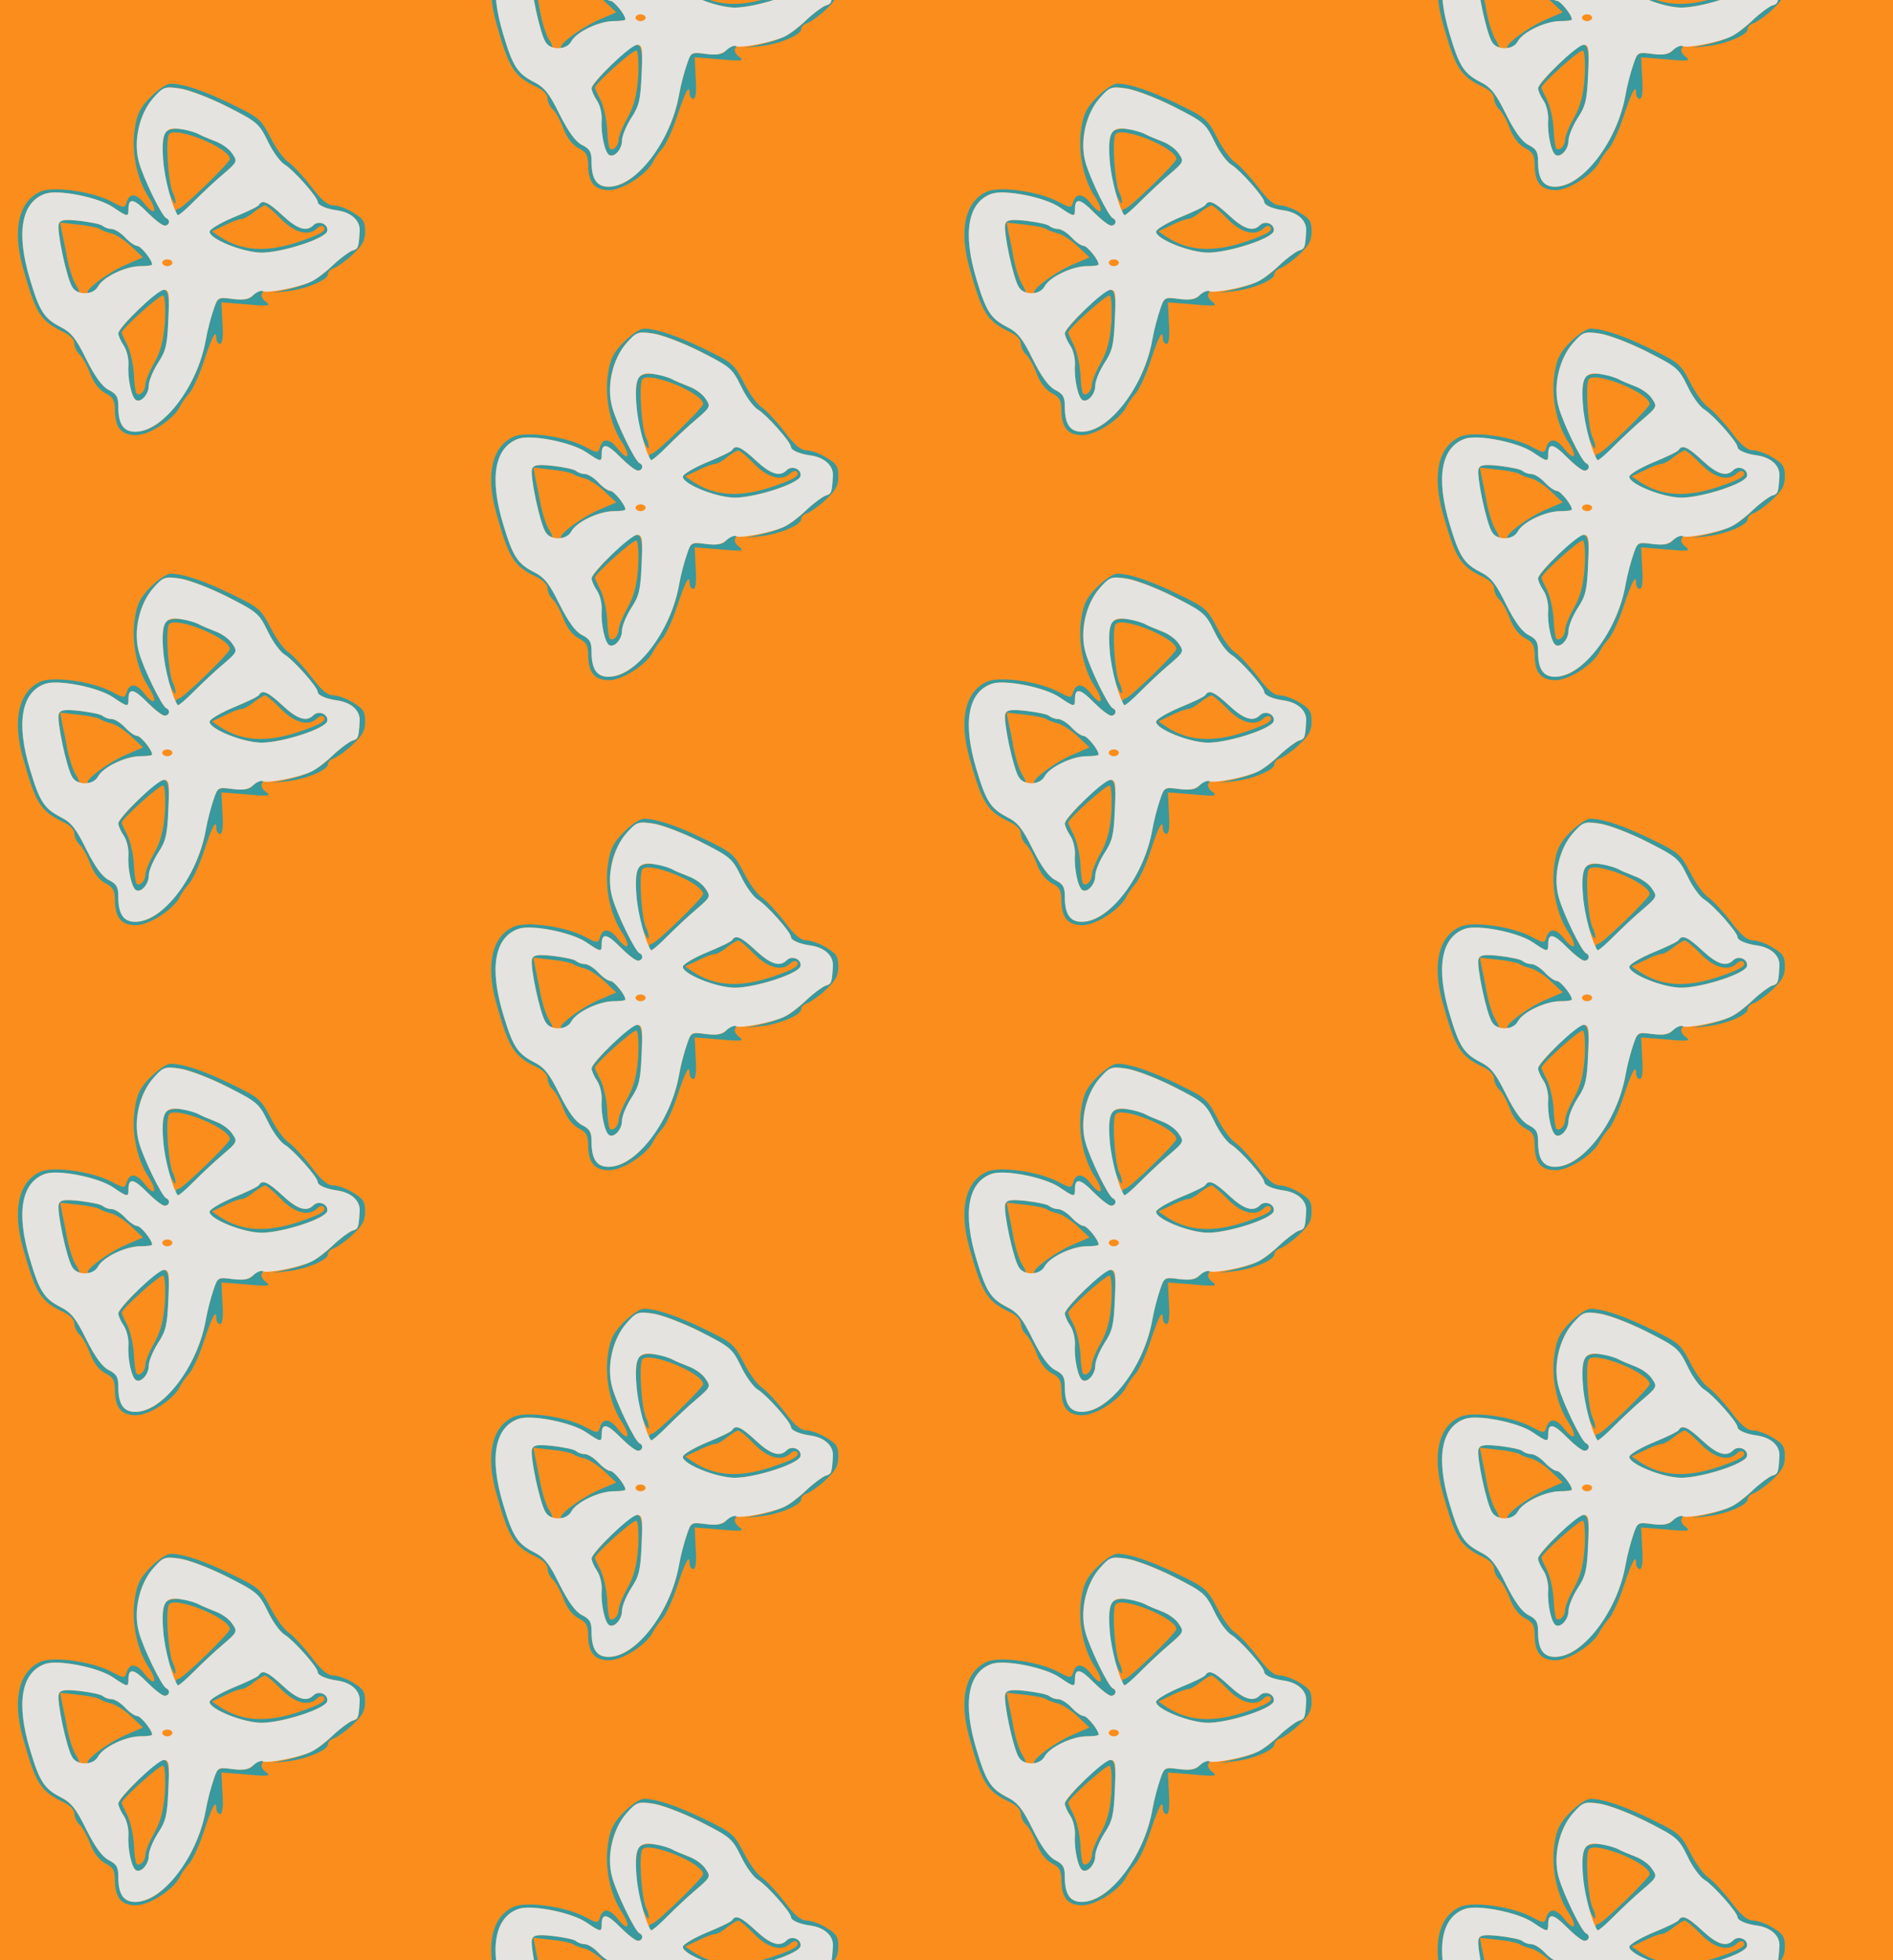 <?xml version="1.0" standalone="no"?>
<!DOCTYPE svg PUBLIC "-//W3C//DTD SVG 20010904//EN"
 "http://www.w3.org/TR/2001/REC-SVG-20010904/DTD/svg10.dtd">
<svg version="1.0" xmlns="http://www.w3.org/2000/svg" width="448pt" height="464pt" viewBox="0 0 448 464" preserveAspectRatio = "xMidYMid meet" >
<rect width="448" height="464" fill="#FA8D1C"/>
<g id="col0" transform="translate(0, 15)">
<g id="0" transform="translate(0,0.0)scale(0.8,0.8)">

<path d="M490 956 c-16 -21 -8 -137 13 -187 9 -19 16 -28 16 -21 1 7 -3 21 -8 30 -13 27 -22 155 -11 172 17 26 180 -40 180 -73 0 -11 -140 -147 -152 -147 -4 0 -8 -4 -8 -10 0 -18 12 -11 55 33 23 23 61 59 85 79 42 36 43 38 27 61 -8 13 -30 29 -49 36 -18 7 -40 16 -49 21 -37 19 -85 22 -99 6z" transform="translate(0,116) scale(0.1,-0.1)" stroke="none" fill="#38999E"/>

<path d="M174 685 c-7 -18 23 -161 40 -187 6 -10 14 -18 19 -18 4 0 0 11 -8 24 -9 13 -20 48 -26 77 -5 30 -13 66 -16 81 l-5 27 53 -6 c30 -3 59 -9 64 -13 6 -4 21 -10 35 -13 14 -4 40 -21 59 -39 l34 -32 -53 -23 c-57 -25 -131 -83 -106 -83 9 0 20 9 26 20 15 28 82 60 125 60 19 0 35 2 35 5 0 14 -34 55 -44 55 -7 0 -23 11 -36 25 -13 14 -31 25 -40 25 -9 0 -20 4 -26 9 -5 5 -35 11 -67 15 -46 5 -59 3 -63 -9z" transform="translate(0,116) scale(0.1,-0.1)" stroke="none" fill="#38999E"/>

<path d="M409 431 c-32 -32 -59 -63 -59 -70 0 -6 7 -23 16 -36 9 -13 15 -39 14 -57 -3 -40 9 -96 22 -104 15 -9 38 17 38 42 0 14 12 43 27 67 24 36 28 55 31 130 5 109 -5 112 -89 28z m79 -36 c-4 -54 -12 -85 -31 -120 -15 -26 -27 -56 -27 -66 0 -18 -17 -35 -26 -26 -3 3 -7 29 -8 59 -2 30 -11 68 -20 86 -9 17 -16 33 -16 35 0 12 115 115 123 110 5 -3 7 -38 5 -78z" transform="translate(0,116) scale(0.1,-0.1)" stroke="none" fill="#38999E"/>

<path d="M766 741 c-3 -5 -37 -21 -76 -37 -38 -16 -70 -35 -70 -42 0 -22 100 -62 155 -62 63 1 189 42 193 64 4 20 -25 33 -41 17 -20 -20 -47 -12 -91 29 -43 40 -60 48 -70 31z m65 -41 c40 -41 82 -53 107 -28 6 6 15 9 19 5 11 -12 -8 -23 -76 -46 -94 -31 -166 -26 -229 15 l-25 17 38 18 c21 11 44 19 51 19 6 0 22 9 35 20 13 10 28 19 33 20 4 0 26 -18 47 -40z" transform="translate(0,116) scale(0.1,-0.1)" stroke="none" fill="#38999E"/>

<path d="M446 1061 c-31 -31 -41 -51 -47 -93 -11 -66 5 -148 39 -201 29 -44 22 -62 -9 -24 -24 32 -45 35 -54 7 -6 -19 -7 -19 -45 1 -57 30 -170 46 -209 30 -65 -28 -85 -111 -53 -226 38 -135 51 -157 120 -190 19 -9 32 -23 32 -34 0 -10 7 -24 14 -31 8 -6 23 -32 32 -56 11 -29 27 -50 46 -60 23 -12 28 -21 28 -52 1 -50 19 -72 62 -72 39 0 109 45 129 82 6 13 20 32 30 43 9 11 29 53 42 93 25 76 37 97 37 69 0 -9 5 -17 11 -17 7 0 10 22 7 61 l-3 62 75 -6 c66 -6 73 -5 56 8 -10 7 -15 18 -11 24 10 17 -11 13 -26 -5 -10 -12 -24 -15 -59 -11 -45 5 -46 5 -58 -31 -7 -20 -18 -60 -23 -89 -12 -69 -40 -131 -84 -189 -44 -57 -84 -84 -125 -84 -35 0 -50 23 -50 74 0 29 -5 38 -29 50 -19 10 -40 39 -66 91 -30 61 -44 79 -76 95 -48 25 -62 46 -90 140 -42 138 -26 229 44 254 37 14 159 -10 202 -40 43 -29 45 -29 45 -5 0 34 16 31 55 -9 22 -22 45 -40 52 -40 14 0 18 16 5 22 -13 5 -68 118 -81 166 -18 63 1 144 43 190 31 33 35 34 79 28 26 -4 89 -28 140 -54 87 -45 93 -50 119 -102 14 -30 37 -62 51 -70 26 -16 97 -96 97 -110 0 -10 27 -21 58 -25 41 -6 68 -30 66 -61 -3 -50 -4 -53 -22 -58 -10 -4 -36 -23 -58 -44 -44 -42 -70 -56 -134 -71 l-45 -10 45 5 c55 6 120 33 120 50 0 7 8 15 18 18 10 4 35 21 55 40 29 27 37 41 37 69 0 30 -6 38 -36 56 -19 12 -46 21 -58 21 -17 0 -36 16 -65 55 -23 30 -53 62 -67 72 -14 9 -38 42 -54 74 -28 54 -34 59 -112 97 -84 41 -146 62 -183 62 -12 0 -38 -18 -59 -39z" transform="translate(0,116) scale(0.1,-0.1)" stroke="none" fill="#38999E"/>

<path d="M453 1057 c-41 -47 -59 -128 -42 -189 13 -48 68 -161 81 -166 13 -6 9 -22 -5 -22 -7 0 -30 18 -52 40 -39 40 -55 43 -55 9 0 -24 -2 -24 -45 5 -43 30 -165 54 -202 40 -70 -25 -86 -116 -44 -254 28 -94 42 -115 90 -140 32 -16 46 -34 76 -95 26 -52 47 -81 66 -91 24 -12 29 -21 29 -50 0 -51 15 -74 50 -74 82 0 184 133 209 273 5 29 16 69 23 89 12 36 13 37 55 31 33 -4 48 -2 63 12 10 9 23 14 28 11 12 -7 106 11 142 28 14 6 43 28 64 48 22 21 48 40 58 44 18 5 19 8 22 58 2 31 -25 55 -66 61 -31 4 -58 15 -58 25 0 14 -71 94 -97 110 -14 8 -37 40 -51 70 -26 53 -31 57 -122 103 -52 26 -115 50 -141 53 -42 6 -47 4 -76 -29z m136 -107 c9 -5 31 -14 49 -21 19 -7 41 -23 49 -36 16 -23 15 -25 -27 -61 -24 -20 -63 -57 -87 -81 -24 -24 -45 -42 -47 -40 -15 19 -39 106 -43 161 -7 83 4 103 55 93 19 -3 42 -10 51 -15z m247 -240 c44 -41 71 -49 91 -29 16 16 45 3 41 -17 -4 -22 -130 -63 -193 -64 -55 0 -155 40 -155 62 0 7 32 26 70 42 39 16 73 32 76 37 10 17 27 9 70 -31z m-532 -31 c6 -5 17 -9 26 -9 9 0 27 -11 40 -25 13 -14 29 -25 36 -25 10 0 44 -41 44 -55 0 -3 -16 -5 -35 -5 -43 0 -110 -32 -125 -60 -14 -26 -61 -27 -76 -2 -17 26 -47 169 -40 187 4 12 17 14 63 9 32 -4 62 -10 67 -15z m206 -109 c0 -5 -7 -10 -15 -10 -8 0 -15 5 -15 10 0 6 7 10 15 10 8 0 15 -4 15 -10z m-12 -167 c-3 -75 -7 -94 -31 -130 -15 -24 -27 -53 -27 -67 0 -25 -23 -51 -38 -42 -13 8 -25 64 -22 104 1 18 -5 44 -14 57 -9 13 -16 30 -16 36 0 18 116 129 135 129 15 0 17 -11 13 -87z" transform="translate(0,116) scale(0.1,-0.1)" stroke="none" fill="#E5E3DF"/>

</g>

<g id="1" transform="translate(0,116.0)scale(0.8,0.8)">

<path d="M490 956 c-16 -21 -8 -137 13 -187 9 -19 16 -28 16 -21 1 7 -3 21 -8 30 -13 27 -22 155 -11 172 17 26 180 -40 180 -73 0 -11 -140 -147 -152 -147 -4 0 -8 -4 -8 -10 0 -18 12 -11 55 33 23 23 61 59 85 79 42 36 43 38 27 61 -8 13 -30 29 -49 36 -18 7 -40 16 -49 21 -37 19 -85 22 -99 6z" transform="translate(0,116) scale(0.1,-0.1)" stroke="none" fill="#38999E"/>

<path d="M174 685 c-7 -18 23 -161 40 -187 6 -10 14 -18 19 -18 4 0 0 11 -8 24 -9 13 -20 48 -26 77 -5 30 -13 66 -16 81 l-5 27 53 -6 c30 -3 59 -9 64 -13 6 -4 21 -10 35 -13 14 -4 40 -21 59 -39 l34 -32 -53 -23 c-57 -25 -131 -83 -106 -83 9 0 20 9 26 20 15 28 82 60 125 60 19 0 35 2 35 5 0 14 -34 55 -44 55 -7 0 -23 11 -36 25 -13 14 -31 25 -40 25 -9 0 -20 4 -26 9 -5 5 -35 11 -67 15 -46 5 -59 3 -63 -9z" transform="translate(0,116) scale(0.1,-0.1)" stroke="none" fill="#38999E"/>

<path d="M409 431 c-32 -32 -59 -63 -59 -70 0 -6 7 -23 16 -36 9 -13 15 -39 14 -57 -3 -40 9 -96 22 -104 15 -9 38 17 38 42 0 14 12 43 27 67 24 36 28 55 31 130 5 109 -5 112 -89 28z m79 -36 c-4 -54 -12 -85 -31 -120 -15 -26 -27 -56 -27 -66 0 -18 -17 -35 -26 -26 -3 3 -7 29 -8 59 -2 30 -11 68 -20 86 -9 17 -16 33 -16 35 0 12 115 115 123 110 5 -3 7 -38 5 -78z" transform="translate(0,116) scale(0.1,-0.1)" stroke="none" fill="#38999E"/>

<path d="M766 741 c-3 -5 -37 -21 -76 -37 -38 -16 -70 -35 -70 -42 0 -22 100 -62 155 -62 63 1 189 42 193 64 4 20 -25 33 -41 17 -20 -20 -47 -12 -91 29 -43 40 -60 48 -70 31z m65 -41 c40 -41 82 -53 107 -28 6 6 15 9 19 5 11 -12 -8 -23 -76 -46 -94 -31 -166 -26 -229 15 l-25 17 38 18 c21 11 44 19 51 19 6 0 22 9 35 20 13 10 28 19 33 20 4 0 26 -18 47 -40z" transform="translate(0,116) scale(0.1,-0.1)" stroke="none" fill="#38999E"/>

<path d="M446 1061 c-31 -31 -41 -51 -47 -93 -11 -66 5 -148 39 -201 29 -44 22 -62 -9 -24 -24 32 -45 35 -54 7 -6 -19 -7 -19 -45 1 -57 30 -170 46 -209 30 -65 -28 -85 -111 -53 -226 38 -135 51 -157 120 -190 19 -9 32 -23 32 -34 0 -10 7 -24 14 -31 8 -6 23 -32 32 -56 11 -29 27 -50 46 -60 23 -12 28 -21 28 -52 1 -50 19 -72 62 -72 39 0 109 45 129 82 6 13 20 32 30 43 9 11 29 53 42 93 25 76 37 97 37 69 0 -9 5 -17 11 -17 7 0 10 22 7 61 l-3 62 75 -6 c66 -6 73 -5 56 8 -10 7 -15 18 -11 24 10 17 -11 13 -26 -5 -10 -12 -24 -15 -59 -11 -45 5 -46 5 -58 -31 -7 -20 -18 -60 -23 -89 -12 -69 -40 -131 -84 -189 -44 -57 -84 -84 -125 -84 -35 0 -50 23 -50 74 0 29 -5 38 -29 50 -19 10 -40 39 -66 91 -30 61 -44 79 -76 95 -48 25 -62 46 -90 140 -42 138 -26 229 44 254 37 14 159 -10 202 -40 43 -29 45 -29 45 -5 0 34 16 31 55 -9 22 -22 45 -40 52 -40 14 0 18 16 5 22 -13 5 -68 118 -81 166 -18 63 1 144 43 190 31 33 35 34 79 28 26 -4 89 -28 140 -54 87 -45 93 -50 119 -102 14 -30 37 -62 51 -70 26 -16 97 -96 97 -110 0 -10 27 -21 58 -25 41 -6 68 -30 66 -61 -3 -50 -4 -53 -22 -58 -10 -4 -36 -23 -58 -44 -44 -42 -70 -56 -134 -71 l-45 -10 45 5 c55 6 120 33 120 50 0 7 8 15 18 18 10 4 35 21 55 40 29 27 37 41 37 69 0 30 -6 38 -36 56 -19 12 -46 21 -58 21 -17 0 -36 16 -65 55 -23 30 -53 62 -67 72 -14 9 -38 42 -54 74 -28 54 -34 59 -112 97 -84 41 -146 62 -183 62 -12 0 -38 -18 -59 -39z" transform="translate(0,116) scale(0.1,-0.1)" stroke="none" fill="#38999E"/>

<path d="M453 1057 c-41 -47 -59 -128 -42 -189 13 -48 68 -161 81 -166 13 -6 9 -22 -5 -22 -7 0 -30 18 -52 40 -39 40 -55 43 -55 9 0 -24 -2 -24 -45 5 -43 30 -165 54 -202 40 -70 -25 -86 -116 -44 -254 28 -94 42 -115 90 -140 32 -16 46 -34 76 -95 26 -52 47 -81 66 -91 24 -12 29 -21 29 -50 0 -51 15 -74 50 -74 82 0 184 133 209 273 5 29 16 69 23 89 12 36 13 37 55 31 33 -4 48 -2 63 12 10 9 23 14 28 11 12 -7 106 11 142 28 14 6 43 28 64 48 22 21 48 40 58 44 18 5 19 8 22 58 2 31 -25 55 -66 61 -31 4 -58 15 -58 25 0 14 -71 94 -97 110 -14 8 -37 40 -51 70 -26 53 -31 57 -122 103 -52 26 -115 50 -141 53 -42 6 -47 4 -76 -29z m136 -107 c9 -5 31 -14 49 -21 19 -7 41 -23 49 -36 16 -23 15 -25 -27 -61 -24 -20 -63 -57 -87 -81 -24 -24 -45 -42 -47 -40 -15 19 -39 106 -43 161 -7 83 4 103 55 93 19 -3 42 -10 51 -15z m247 -240 c44 -41 71 -49 91 -29 16 16 45 3 41 -17 -4 -22 -130 -63 -193 -64 -55 0 -155 40 -155 62 0 7 32 26 70 42 39 16 73 32 76 37 10 17 27 9 70 -31z m-532 -31 c6 -5 17 -9 26 -9 9 0 27 -11 40 -25 13 -14 29 -25 36 -25 10 0 44 -41 44 -55 0 -3 -16 -5 -35 -5 -43 0 -110 -32 -125 -60 -14 -26 -61 -27 -76 -2 -17 26 -47 169 -40 187 4 12 17 14 63 9 32 -4 62 -10 67 -15z m206 -109 c0 -5 -7 -10 -15 -10 -8 0 -15 5 -15 10 0 6 7 10 15 10 8 0 15 -4 15 -10z m-12 -167 c-3 -75 -7 -94 -31 -130 -15 -24 -27 -53 -27 -67 0 -25 -23 -51 -38 -42 -13 8 -25 64 -22 104 1 18 -5 44 -14 57 -9 13 -16 30 -16 36 0 18 116 129 135 129 15 0 17 -11 13 -87z" transform="translate(0,116) scale(0.1,-0.1)" stroke="none" fill="#E5E3DF"/>

</g>

<g id="2" transform="translate(0,232.0)scale(0.8,0.8)">

<path d="M490 956 c-16 -21 -8 -137 13 -187 9 -19 16 -28 16 -21 1 7 -3 21 -8 30 -13 27 -22 155 -11 172 17 26 180 -40 180 -73 0 -11 -140 -147 -152 -147 -4 0 -8 -4 -8 -10 0 -18 12 -11 55 33 23 23 61 59 85 79 42 36 43 38 27 61 -8 13 -30 29 -49 36 -18 7 -40 16 -49 21 -37 19 -85 22 -99 6z" transform="translate(0,116) scale(0.1,-0.1)" stroke="none" fill="#38999E"/>

<path d="M174 685 c-7 -18 23 -161 40 -187 6 -10 14 -18 19 -18 4 0 0 11 -8 24 -9 13 -20 48 -26 77 -5 30 -13 66 -16 81 l-5 27 53 -6 c30 -3 59 -9 64 -13 6 -4 21 -10 35 -13 14 -4 40 -21 59 -39 l34 -32 -53 -23 c-57 -25 -131 -83 -106 -83 9 0 20 9 26 20 15 28 82 60 125 60 19 0 35 2 35 5 0 14 -34 55 -44 55 -7 0 -23 11 -36 25 -13 14 -31 25 -40 25 -9 0 -20 4 -26 9 -5 5 -35 11 -67 15 -46 5 -59 3 -63 -9z" transform="translate(0,116) scale(0.1,-0.1)" stroke="none" fill="#38999E"/>

<path d="M409 431 c-32 -32 -59 -63 -59 -70 0 -6 7 -23 16 -36 9 -13 15 -39 14 -57 -3 -40 9 -96 22 -104 15 -9 38 17 38 42 0 14 12 43 27 67 24 36 28 55 31 130 5 109 -5 112 -89 28z m79 -36 c-4 -54 -12 -85 -31 -120 -15 -26 -27 -56 -27 -66 0 -18 -17 -35 -26 -26 -3 3 -7 29 -8 59 -2 30 -11 68 -20 86 -9 17 -16 33 -16 35 0 12 115 115 123 110 5 -3 7 -38 5 -78z" transform="translate(0,116) scale(0.1,-0.1)" stroke="none" fill="#38999E"/>

<path d="M766 741 c-3 -5 -37 -21 -76 -37 -38 -16 -70 -35 -70 -42 0 -22 100 -62 155 -62 63 1 189 42 193 64 4 20 -25 33 -41 17 -20 -20 -47 -12 -91 29 -43 40 -60 48 -70 31z m65 -41 c40 -41 82 -53 107 -28 6 6 15 9 19 5 11 -12 -8 -23 -76 -46 -94 -31 -166 -26 -229 15 l-25 17 38 18 c21 11 44 19 51 19 6 0 22 9 35 20 13 10 28 19 33 20 4 0 26 -18 47 -40z" transform="translate(0,116) scale(0.1,-0.1)" stroke="none" fill="#38999E"/>

<path d="M446 1061 c-31 -31 -41 -51 -47 -93 -11 -66 5 -148 39 -201 29 -44 22 -62 -9 -24 -24 32 -45 35 -54 7 -6 -19 -7 -19 -45 1 -57 30 -170 46 -209 30 -65 -28 -85 -111 -53 -226 38 -135 51 -157 120 -190 19 -9 32 -23 32 -34 0 -10 7 -24 14 -31 8 -6 23 -32 32 -56 11 -29 27 -50 46 -60 23 -12 28 -21 28 -52 1 -50 19 -72 62 -72 39 0 109 45 129 82 6 13 20 32 30 43 9 11 29 53 42 93 25 76 37 97 37 69 0 -9 5 -17 11 -17 7 0 10 22 7 61 l-3 62 75 -6 c66 -6 73 -5 56 8 -10 7 -15 18 -11 24 10 17 -11 13 -26 -5 -10 -12 -24 -15 -59 -11 -45 5 -46 5 -58 -31 -7 -20 -18 -60 -23 -89 -12 -69 -40 -131 -84 -189 -44 -57 -84 -84 -125 -84 -35 0 -50 23 -50 74 0 29 -5 38 -29 50 -19 10 -40 39 -66 91 -30 61 -44 79 -76 95 -48 25 -62 46 -90 140 -42 138 -26 229 44 254 37 14 159 -10 202 -40 43 -29 45 -29 45 -5 0 34 16 31 55 -9 22 -22 45 -40 52 -40 14 0 18 16 5 22 -13 5 -68 118 -81 166 -18 63 1 144 43 190 31 33 35 34 79 28 26 -4 89 -28 140 -54 87 -45 93 -50 119 -102 14 -30 37 -62 51 -70 26 -16 97 -96 97 -110 0 -10 27 -21 58 -25 41 -6 68 -30 66 -61 -3 -50 -4 -53 -22 -58 -10 -4 -36 -23 -58 -44 -44 -42 -70 -56 -134 -71 l-45 -10 45 5 c55 6 120 33 120 50 0 7 8 15 18 18 10 4 35 21 55 40 29 27 37 41 37 69 0 30 -6 38 -36 56 -19 12 -46 21 -58 21 -17 0 -36 16 -65 55 -23 30 -53 62 -67 72 -14 9 -38 42 -54 74 -28 54 -34 59 -112 97 -84 41 -146 62 -183 62 -12 0 -38 -18 -59 -39z" transform="translate(0,116) scale(0.1,-0.1)" stroke="none" fill="#38999E"/>

<path d="M453 1057 c-41 -47 -59 -128 -42 -189 13 -48 68 -161 81 -166 13 -6 9 -22 -5 -22 -7 0 -30 18 -52 40 -39 40 -55 43 -55 9 0 -24 -2 -24 -45 5 -43 30 -165 54 -202 40 -70 -25 -86 -116 -44 -254 28 -94 42 -115 90 -140 32 -16 46 -34 76 -95 26 -52 47 -81 66 -91 24 -12 29 -21 29 -50 0 -51 15 -74 50 -74 82 0 184 133 209 273 5 29 16 69 23 89 12 36 13 37 55 31 33 -4 48 -2 63 12 10 9 23 14 28 11 12 -7 106 11 142 28 14 6 43 28 64 48 22 21 48 40 58 44 18 5 19 8 22 58 2 31 -25 55 -66 61 -31 4 -58 15 -58 25 0 14 -71 94 -97 110 -14 8 -37 40 -51 70 -26 53 -31 57 -122 103 -52 26 -115 50 -141 53 -42 6 -47 4 -76 -29z m136 -107 c9 -5 31 -14 49 -21 19 -7 41 -23 49 -36 16 -23 15 -25 -27 -61 -24 -20 -63 -57 -87 -81 -24 -24 -45 -42 -47 -40 -15 19 -39 106 -43 161 -7 83 4 103 55 93 19 -3 42 -10 51 -15z m247 -240 c44 -41 71 -49 91 -29 16 16 45 3 41 -17 -4 -22 -130 -63 -193 -64 -55 0 -155 40 -155 62 0 7 32 26 70 42 39 16 73 32 76 37 10 17 27 9 70 -31z m-532 -31 c6 -5 17 -9 26 -9 9 0 27 -11 40 -25 13 -14 29 -25 36 -25 10 0 44 -41 44 -55 0 -3 -16 -5 -35 -5 -43 0 -110 -32 -125 -60 -14 -26 -61 -27 -76 -2 -17 26 -47 169 -40 187 4 12 17 14 63 9 32 -4 62 -10 67 -15z m206 -109 c0 -5 -7 -10 -15 -10 -8 0 -15 5 -15 10 0 6 7 10 15 10 8 0 15 -4 15 -10z m-12 -167 c-3 -75 -7 -94 -31 -130 -15 -24 -27 -53 -27 -67 0 -25 -23 -51 -38 -42 -13 8 -25 64 -22 104 1 18 -5 44 -14 57 -9 13 -16 30 -16 36 0 18 116 129 135 129 15 0 17 -11 13 -87z" transform="translate(0,116) scale(0.1,-0.1)" stroke="none" fill="#E5E3DF"/>

</g>

<g id="3" transform="translate(0,348.0)scale(0.8,0.8)">

<path d="M490 956 c-16 -21 -8 -137 13 -187 9 -19 16 -28 16 -21 1 7 -3 21 -8 30 -13 27 -22 155 -11 172 17 26 180 -40 180 -73 0 -11 -140 -147 -152 -147 -4 0 -8 -4 -8 -10 0 -18 12 -11 55 33 23 23 61 59 85 79 42 36 43 38 27 61 -8 13 -30 29 -49 36 -18 7 -40 16 -49 21 -37 19 -85 22 -99 6z" transform="translate(0,116) scale(0.1,-0.1)" stroke="none" fill="#38999E"/>

<path d="M174 685 c-7 -18 23 -161 40 -187 6 -10 14 -18 19 -18 4 0 0 11 -8 24 -9 13 -20 48 -26 77 -5 30 -13 66 -16 81 l-5 27 53 -6 c30 -3 59 -9 64 -13 6 -4 21 -10 35 -13 14 -4 40 -21 59 -39 l34 -32 -53 -23 c-57 -25 -131 -83 -106 -83 9 0 20 9 26 20 15 28 82 60 125 60 19 0 35 2 35 5 0 14 -34 55 -44 55 -7 0 -23 11 -36 25 -13 14 -31 25 -40 25 -9 0 -20 4 -26 9 -5 5 -35 11 -67 15 -46 5 -59 3 -63 -9z" transform="translate(0,116) scale(0.1,-0.1)" stroke="none" fill="#38999E"/>

<path d="M409 431 c-32 -32 -59 -63 -59 -70 0 -6 7 -23 16 -36 9 -13 15 -39 14 -57 -3 -40 9 -96 22 -104 15 -9 38 17 38 42 0 14 12 43 27 67 24 36 28 55 31 130 5 109 -5 112 -89 28z m79 -36 c-4 -54 -12 -85 -31 -120 -15 -26 -27 -56 -27 -66 0 -18 -17 -35 -26 -26 -3 3 -7 29 -8 59 -2 30 -11 68 -20 86 -9 17 -16 33 -16 35 0 12 115 115 123 110 5 -3 7 -38 5 -78z" transform="translate(0,116) scale(0.1,-0.1)" stroke="none" fill="#38999E"/>

<path d="M766 741 c-3 -5 -37 -21 -76 -37 -38 -16 -70 -35 -70 -42 0 -22 100 -62 155 -62 63 1 189 42 193 64 4 20 -25 33 -41 17 -20 -20 -47 -12 -91 29 -43 40 -60 48 -70 31z m65 -41 c40 -41 82 -53 107 -28 6 6 15 9 19 5 11 -12 -8 -23 -76 -46 -94 -31 -166 -26 -229 15 l-25 17 38 18 c21 11 44 19 51 19 6 0 22 9 35 20 13 10 28 19 33 20 4 0 26 -18 47 -40z" transform="translate(0,116) scale(0.1,-0.1)" stroke="none" fill="#38999E"/>

<path d="M446 1061 c-31 -31 -41 -51 -47 -93 -11 -66 5 -148 39 -201 29 -44 22 -62 -9 -24 -24 32 -45 35 -54 7 -6 -19 -7 -19 -45 1 -57 30 -170 46 -209 30 -65 -28 -85 -111 -53 -226 38 -135 51 -157 120 -190 19 -9 32 -23 32 -34 0 -10 7 -24 14 -31 8 -6 23 -32 32 -56 11 -29 27 -50 46 -60 23 -12 28 -21 28 -52 1 -50 19 -72 62 -72 39 0 109 45 129 82 6 13 20 32 30 43 9 11 29 53 42 93 25 76 37 97 37 69 0 -9 5 -17 11 -17 7 0 10 22 7 61 l-3 62 75 -6 c66 -6 73 -5 56 8 -10 7 -15 18 -11 24 10 17 -11 13 -26 -5 -10 -12 -24 -15 -59 -11 -45 5 -46 5 -58 -31 -7 -20 -18 -60 -23 -89 -12 -69 -40 -131 -84 -189 -44 -57 -84 -84 -125 -84 -35 0 -50 23 -50 74 0 29 -5 38 -29 50 -19 10 -40 39 -66 91 -30 61 -44 79 -76 95 -48 25 -62 46 -90 140 -42 138 -26 229 44 254 37 14 159 -10 202 -40 43 -29 45 -29 45 -5 0 34 16 31 55 -9 22 -22 45 -40 52 -40 14 0 18 16 5 22 -13 5 -68 118 -81 166 -18 63 1 144 43 190 31 33 35 34 79 28 26 -4 89 -28 140 -54 87 -45 93 -50 119 -102 14 -30 37 -62 51 -70 26 -16 97 -96 97 -110 0 -10 27 -21 58 -25 41 -6 68 -30 66 -61 -3 -50 -4 -53 -22 -58 -10 -4 -36 -23 -58 -44 -44 -42 -70 -56 -134 -71 l-45 -10 45 5 c55 6 120 33 120 50 0 7 8 15 18 18 10 4 35 21 55 40 29 27 37 41 37 69 0 30 -6 38 -36 56 -19 12 -46 21 -58 21 -17 0 -36 16 -65 55 -23 30 -53 62 -67 72 -14 9 -38 42 -54 74 -28 54 -34 59 -112 97 -84 41 -146 62 -183 62 -12 0 -38 -18 -59 -39z" transform="translate(0,116) scale(0.1,-0.1)" stroke="none" fill="#38999E"/>

<path d="M453 1057 c-41 -47 -59 -128 -42 -189 13 -48 68 -161 81 -166 13 -6 9 -22 -5 -22 -7 0 -30 18 -52 40 -39 40 -55 43 -55 9 0 -24 -2 -24 -45 5 -43 30 -165 54 -202 40 -70 -25 -86 -116 -44 -254 28 -94 42 -115 90 -140 32 -16 46 -34 76 -95 26 -52 47 -81 66 -91 24 -12 29 -21 29 -50 0 -51 15 -74 50 -74 82 0 184 133 209 273 5 29 16 69 23 89 12 36 13 37 55 31 33 -4 48 -2 63 12 10 9 23 14 28 11 12 -7 106 11 142 28 14 6 43 28 64 48 22 21 48 40 58 44 18 5 19 8 22 58 2 31 -25 55 -66 61 -31 4 -58 15 -58 25 0 14 -71 94 -97 110 -14 8 -37 40 -51 70 -26 53 -31 57 -122 103 -52 26 -115 50 -141 53 -42 6 -47 4 -76 -29z m136 -107 c9 -5 31 -14 49 -21 19 -7 41 -23 49 -36 16 -23 15 -25 -27 -61 -24 -20 -63 -57 -87 -81 -24 -24 -45 -42 -47 -40 -15 19 -39 106 -43 161 -7 83 4 103 55 93 19 -3 42 -10 51 -15z m247 -240 c44 -41 71 -49 91 -29 16 16 45 3 41 -17 -4 -22 -130 -63 -193 -64 -55 0 -155 40 -155 62 0 7 32 26 70 42 39 16 73 32 76 37 10 17 27 9 70 -31z m-532 -31 c6 -5 17 -9 26 -9 9 0 27 -11 40 -25 13 -14 29 -25 36 -25 10 0 44 -41 44 -55 0 -3 -16 -5 -35 -5 -43 0 -110 -32 -125 -60 -14 -26 -61 -27 -76 -2 -17 26 -47 169 -40 187 4 12 17 14 63 9 32 -4 62 -10 67 -15z m206 -109 c0 -5 -7 -10 -15 -10 -8 0 -15 5 -15 10 0 6 7 10 15 10 8 0 15 -4 15 -10z m-12 -167 c-3 -75 -7 -94 -31 -130 -15 -24 -27 -53 -27 -67 0 -25 -23 -51 -38 -42 -13 8 -25 64 -22 104 1 18 -5 44 -14 57 -9 13 -16 30 -16 36 0 18 116 129 135 129 15 0 17 -11 13 -87z" transform="translate(0,116) scale(0.1,-0.1)" stroke="none" fill="#E5E3DF"/>

</g>

<g id="4" transform="translate(0,464.0)scale(0.8,0.8)">

<path d="M490 956 c-16 -21 -8 -137 13 -187 9 -19 16 -28 16 -21 1 7 -3 21 -8 30 -13 27 -22 155 -11 172 17 26 180 -40 180 -73 0 -11 -140 -147 -152 -147 -4 0 -8 -4 -8 -10 0 -18 12 -11 55 33 23 23 61 59 85 79 42 36 43 38 27 61 -8 13 -30 29 -49 36 -18 7 -40 16 -49 21 -37 19 -85 22 -99 6z" transform="translate(0,116) scale(0.1,-0.1)" stroke="none" fill="#38999E"/>

<path d="M174 685 c-7 -18 23 -161 40 -187 6 -10 14 -18 19 -18 4 0 0 11 -8 24 -9 13 -20 48 -26 77 -5 30 -13 66 -16 81 l-5 27 53 -6 c30 -3 59 -9 64 -13 6 -4 21 -10 35 -13 14 -4 40 -21 59 -39 l34 -32 -53 -23 c-57 -25 -131 -83 -106 -83 9 0 20 9 26 20 15 28 82 60 125 60 19 0 35 2 35 5 0 14 -34 55 -44 55 -7 0 -23 11 -36 25 -13 14 -31 25 -40 25 -9 0 -20 4 -26 9 -5 5 -35 11 -67 15 -46 5 -59 3 -63 -9z" transform="translate(0,116) scale(0.1,-0.1)" stroke="none" fill="#38999E"/>

<path d="M409 431 c-32 -32 -59 -63 -59 -70 0 -6 7 -23 16 -36 9 -13 15 -39 14 -57 -3 -40 9 -96 22 -104 15 -9 38 17 38 42 0 14 12 43 27 67 24 36 28 55 31 130 5 109 -5 112 -89 28z m79 -36 c-4 -54 -12 -85 -31 -120 -15 -26 -27 -56 -27 -66 0 -18 -17 -35 -26 -26 -3 3 -7 29 -8 59 -2 30 -11 68 -20 86 -9 17 -16 33 -16 35 0 12 115 115 123 110 5 -3 7 -38 5 -78z" transform="translate(0,116) scale(0.1,-0.1)" stroke="none" fill="#38999E"/>

<path d="M766 741 c-3 -5 -37 -21 -76 -37 -38 -16 -70 -35 -70 -42 0 -22 100 -62 155 -62 63 1 189 42 193 64 4 20 -25 33 -41 17 -20 -20 -47 -12 -91 29 -43 40 -60 48 -70 31z m65 -41 c40 -41 82 -53 107 -28 6 6 15 9 19 5 11 -12 -8 -23 -76 -46 -94 -31 -166 -26 -229 15 l-25 17 38 18 c21 11 44 19 51 19 6 0 22 9 35 20 13 10 28 19 33 20 4 0 26 -18 47 -40z" transform="translate(0,116) scale(0.1,-0.1)" stroke="none" fill="#38999E"/>

<path d="M446 1061 c-31 -31 -41 -51 -47 -93 -11 -66 5 -148 39 -201 29 -44 22 -62 -9 -24 -24 32 -45 35 -54 7 -6 -19 -7 -19 -45 1 -57 30 -170 46 -209 30 -65 -28 -85 -111 -53 -226 38 -135 51 -157 120 -190 19 -9 32 -23 32 -34 0 -10 7 -24 14 -31 8 -6 23 -32 32 -56 11 -29 27 -50 46 -60 23 -12 28 -21 28 -52 1 -50 19 -72 62 -72 39 0 109 45 129 82 6 13 20 32 30 43 9 11 29 53 42 93 25 76 37 97 37 69 0 -9 5 -17 11 -17 7 0 10 22 7 61 l-3 62 75 -6 c66 -6 73 -5 56 8 -10 7 -15 18 -11 24 10 17 -11 13 -26 -5 -10 -12 -24 -15 -59 -11 -45 5 -46 5 -58 -31 -7 -20 -18 -60 -23 -89 -12 -69 -40 -131 -84 -189 -44 -57 -84 -84 -125 -84 -35 0 -50 23 -50 74 0 29 -5 38 -29 50 -19 10 -40 39 -66 91 -30 61 -44 79 -76 95 -48 25 -62 46 -90 140 -42 138 -26 229 44 254 37 14 159 -10 202 -40 43 -29 45 -29 45 -5 0 34 16 31 55 -9 22 -22 45 -40 52 -40 14 0 18 16 5 22 -13 5 -68 118 -81 166 -18 63 1 144 43 190 31 33 35 34 79 28 26 -4 89 -28 140 -54 87 -45 93 -50 119 -102 14 -30 37 -62 51 -70 26 -16 97 -96 97 -110 0 -10 27 -21 58 -25 41 -6 68 -30 66 -61 -3 -50 -4 -53 -22 -58 -10 -4 -36 -23 -58 -44 -44 -42 -70 -56 -134 -71 l-45 -10 45 5 c55 6 120 33 120 50 0 7 8 15 18 18 10 4 35 21 55 40 29 27 37 41 37 69 0 30 -6 38 -36 56 -19 12 -46 21 -58 21 -17 0 -36 16 -65 55 -23 30 -53 62 -67 72 -14 9 -38 42 -54 74 -28 54 -34 59 -112 97 -84 41 -146 62 -183 62 -12 0 -38 -18 -59 -39z" transform="translate(0,116) scale(0.1,-0.1)" stroke="none" fill="#38999E"/>

<path d="M453 1057 c-41 -47 -59 -128 -42 -189 13 -48 68 -161 81 -166 13 -6 9 -22 -5 -22 -7 0 -30 18 -52 40 -39 40 -55 43 -55 9 0 -24 -2 -24 -45 5 -43 30 -165 54 -202 40 -70 -25 -86 -116 -44 -254 28 -94 42 -115 90 -140 32 -16 46 -34 76 -95 26 -52 47 -81 66 -91 24 -12 29 -21 29 -50 0 -51 15 -74 50 -74 82 0 184 133 209 273 5 29 16 69 23 89 12 36 13 37 55 31 33 -4 48 -2 63 12 10 9 23 14 28 11 12 -7 106 11 142 28 14 6 43 28 64 48 22 21 48 40 58 44 18 5 19 8 22 58 2 31 -25 55 -66 61 -31 4 -58 15 -58 25 0 14 -71 94 -97 110 -14 8 -37 40 -51 70 -26 53 -31 57 -122 103 -52 26 -115 50 -141 53 -42 6 -47 4 -76 -29z m136 -107 c9 -5 31 -14 49 -21 19 -7 41 -23 49 -36 16 -23 15 -25 -27 -61 -24 -20 -63 -57 -87 -81 -24 -24 -45 -42 -47 -40 -15 19 -39 106 -43 161 -7 83 4 103 55 93 19 -3 42 -10 51 -15z m247 -240 c44 -41 71 -49 91 -29 16 16 45 3 41 -17 -4 -22 -130 -63 -193 -64 -55 0 -155 40 -155 62 0 7 32 26 70 42 39 16 73 32 76 37 10 17 27 9 70 -31z m-532 -31 c6 -5 17 -9 26 -9 9 0 27 -11 40 -25 13 -14 29 -25 36 -25 10 0 44 -41 44 -55 0 -3 -16 -5 -35 -5 -43 0 -110 -32 -125 -60 -14 -26 -61 -27 -76 -2 -17 26 -47 169 -40 187 4 12 17 14 63 9 32 -4 62 -10 67 -15z m206 -109 c0 -5 -7 -10 -15 -10 -8 0 -15 5 -15 10 0 6 7 10 15 10 8 0 15 -4 15 -10z m-12 -167 c-3 -75 -7 -94 -31 -130 -15 -24 -27 -53 -27 -67 0 -25 -23 -51 -38 -42 -13 8 -25 64 -22 104 1 18 -5 44 -14 57 -9 13 -16 30 -16 36 0 18 116 129 135 129 15 0 17 -11 13 -87z" transform="translate(0,116) scale(0.1,-0.1)" stroke="none" fill="#E5E3DF"/>

</g>

</g>
<g id="col1" transform="translate(112, -43.0)">
<g id="0" transform="translate(0,0.0)scale(0.8,0.8)">

<path d="M490 956 c-16 -21 -8 -137 13 -187 9 -19 16 -28 16 -21 1 7 -3 21 -8 30 -13 27 -22 155 -11 172 17 26 180 -40 180 -73 0 -11 -140 -147 -152 -147 -4 0 -8 -4 -8 -10 0 -18 12 -11 55 33 23 23 61 59 85 79 42 36 43 38 27 61 -8 13 -30 29 -49 36 -18 7 -40 16 -49 21 -37 19 -85 22 -99 6z" transform="translate(0,116) scale(0.1,-0.1)" stroke="none" fill="#38999E"/>

<path d="M174 685 c-7 -18 23 -161 40 -187 6 -10 14 -18 19 -18 4 0 0 11 -8 24 -9 13 -20 48 -26 77 -5 30 -13 66 -16 81 l-5 27 53 -6 c30 -3 59 -9 64 -13 6 -4 21 -10 35 -13 14 -4 40 -21 59 -39 l34 -32 -53 -23 c-57 -25 -131 -83 -106 -83 9 0 20 9 26 20 15 28 82 60 125 60 19 0 35 2 35 5 0 14 -34 55 -44 55 -7 0 -23 11 -36 25 -13 14 -31 25 -40 25 -9 0 -20 4 -26 9 -5 5 -35 11 -67 15 -46 5 -59 3 -63 -9z" transform="translate(0,116) scale(0.1,-0.1)" stroke="none" fill="#38999E"/>

<path d="M409 431 c-32 -32 -59 -63 -59 -70 0 -6 7 -23 16 -36 9 -13 15 -39 14 -57 -3 -40 9 -96 22 -104 15 -9 38 17 38 42 0 14 12 43 27 67 24 36 28 55 31 130 5 109 -5 112 -89 28z m79 -36 c-4 -54 -12 -85 -31 -120 -15 -26 -27 -56 -27 -66 0 -18 -17 -35 -26 -26 -3 3 -7 29 -8 59 -2 30 -11 68 -20 86 -9 17 -16 33 -16 35 0 12 115 115 123 110 5 -3 7 -38 5 -78z" transform="translate(0,116) scale(0.1,-0.1)" stroke="none" fill="#38999E"/>

<path d="M766 741 c-3 -5 -37 -21 -76 -37 -38 -16 -70 -35 -70 -42 0 -22 100 -62 155 -62 63 1 189 42 193 64 4 20 -25 33 -41 17 -20 -20 -47 -12 -91 29 -43 40 -60 48 -70 31z m65 -41 c40 -41 82 -53 107 -28 6 6 15 9 19 5 11 -12 -8 -23 -76 -46 -94 -31 -166 -26 -229 15 l-25 17 38 18 c21 11 44 19 51 19 6 0 22 9 35 20 13 10 28 19 33 20 4 0 26 -18 47 -40z" transform="translate(0,116) scale(0.1,-0.1)" stroke="none" fill="#38999E"/>

<path d="M446 1061 c-31 -31 -41 -51 -47 -93 -11 -66 5 -148 39 -201 29 -44 22 -62 -9 -24 -24 32 -45 35 -54 7 -6 -19 -7 -19 -45 1 -57 30 -170 46 -209 30 -65 -28 -85 -111 -53 -226 38 -135 51 -157 120 -190 19 -9 32 -23 32 -34 0 -10 7 -24 14 -31 8 -6 23 -32 32 -56 11 -29 27 -50 46 -60 23 -12 28 -21 28 -52 1 -50 19 -72 62 -72 39 0 109 45 129 82 6 13 20 32 30 43 9 11 29 53 42 93 25 76 37 97 37 69 0 -9 5 -17 11 -17 7 0 10 22 7 61 l-3 62 75 -6 c66 -6 73 -5 56 8 -10 7 -15 18 -11 24 10 17 -11 13 -26 -5 -10 -12 -24 -15 -59 -11 -45 5 -46 5 -58 -31 -7 -20 -18 -60 -23 -89 -12 -69 -40 -131 -84 -189 -44 -57 -84 -84 -125 -84 -35 0 -50 23 -50 74 0 29 -5 38 -29 50 -19 10 -40 39 -66 91 -30 61 -44 79 -76 95 -48 25 -62 46 -90 140 -42 138 -26 229 44 254 37 14 159 -10 202 -40 43 -29 45 -29 45 -5 0 34 16 31 55 -9 22 -22 45 -40 52 -40 14 0 18 16 5 22 -13 5 -68 118 -81 166 -18 63 1 144 43 190 31 33 35 34 79 28 26 -4 89 -28 140 -54 87 -45 93 -50 119 -102 14 -30 37 -62 51 -70 26 -16 97 -96 97 -110 0 -10 27 -21 58 -25 41 -6 68 -30 66 -61 -3 -50 -4 -53 -22 -58 -10 -4 -36 -23 -58 -44 -44 -42 -70 -56 -134 -71 l-45 -10 45 5 c55 6 120 33 120 50 0 7 8 15 18 18 10 4 35 21 55 40 29 27 37 41 37 69 0 30 -6 38 -36 56 -19 12 -46 21 -58 21 -17 0 -36 16 -65 55 -23 30 -53 62 -67 72 -14 9 -38 42 -54 74 -28 54 -34 59 -112 97 -84 41 -146 62 -183 62 -12 0 -38 -18 -59 -39z" transform="translate(0,116) scale(0.1,-0.1)" stroke="none" fill="#38999E"/>

<path d="M453 1057 c-41 -47 -59 -128 -42 -189 13 -48 68 -161 81 -166 13 -6 9 -22 -5 -22 -7 0 -30 18 -52 40 -39 40 -55 43 -55 9 0 -24 -2 -24 -45 5 -43 30 -165 54 -202 40 -70 -25 -86 -116 -44 -254 28 -94 42 -115 90 -140 32 -16 46 -34 76 -95 26 -52 47 -81 66 -91 24 -12 29 -21 29 -50 0 -51 15 -74 50 -74 82 0 184 133 209 273 5 29 16 69 23 89 12 36 13 37 55 31 33 -4 48 -2 63 12 10 9 23 14 28 11 12 -7 106 11 142 28 14 6 43 28 64 48 22 21 48 40 58 44 18 5 19 8 22 58 2 31 -25 55 -66 61 -31 4 -58 15 -58 25 0 14 -71 94 -97 110 -14 8 -37 40 -51 70 -26 53 -31 57 -122 103 -52 26 -115 50 -141 53 -42 6 -47 4 -76 -29z m136 -107 c9 -5 31 -14 49 -21 19 -7 41 -23 49 -36 16 -23 15 -25 -27 -61 -24 -20 -63 -57 -87 -81 -24 -24 -45 -42 -47 -40 -15 19 -39 106 -43 161 -7 83 4 103 55 93 19 -3 42 -10 51 -15z m247 -240 c44 -41 71 -49 91 -29 16 16 45 3 41 -17 -4 -22 -130 -63 -193 -64 -55 0 -155 40 -155 62 0 7 32 26 70 42 39 16 73 32 76 37 10 17 27 9 70 -31z m-532 -31 c6 -5 17 -9 26 -9 9 0 27 -11 40 -25 13 -14 29 -25 36 -25 10 0 44 -41 44 -55 0 -3 -16 -5 -35 -5 -43 0 -110 -32 -125 -60 -14 -26 -61 -27 -76 -2 -17 26 -47 169 -40 187 4 12 17 14 63 9 32 -4 62 -10 67 -15z m206 -109 c0 -5 -7 -10 -15 -10 -8 0 -15 5 -15 10 0 6 7 10 15 10 8 0 15 -4 15 -10z m-12 -167 c-3 -75 -7 -94 -31 -130 -15 -24 -27 -53 -27 -67 0 -25 -23 -51 -38 -42 -13 8 -25 64 -22 104 1 18 -5 44 -14 57 -9 13 -16 30 -16 36 0 18 116 129 135 129 15 0 17 -11 13 -87z" transform="translate(0,116) scale(0.1,-0.1)" stroke="none" fill="#E5E3DF"/>

</g>

<g id="1" transform="translate(0,116.0)scale(0.8,0.8)">

<path d="M490 956 c-16 -21 -8 -137 13 -187 9 -19 16 -28 16 -21 1 7 -3 21 -8 30 -13 27 -22 155 -11 172 17 26 180 -40 180 -73 0 -11 -140 -147 -152 -147 -4 0 -8 -4 -8 -10 0 -18 12 -11 55 33 23 23 61 59 85 79 42 36 43 38 27 61 -8 13 -30 29 -49 36 -18 7 -40 16 -49 21 -37 19 -85 22 -99 6z" transform="translate(0,116) scale(0.1,-0.1)" stroke="none" fill="#38999E"/>

<path d="M174 685 c-7 -18 23 -161 40 -187 6 -10 14 -18 19 -18 4 0 0 11 -8 24 -9 13 -20 48 -26 77 -5 30 -13 66 -16 81 l-5 27 53 -6 c30 -3 59 -9 64 -13 6 -4 21 -10 35 -13 14 -4 40 -21 59 -39 l34 -32 -53 -23 c-57 -25 -131 -83 -106 -83 9 0 20 9 26 20 15 28 82 60 125 60 19 0 35 2 35 5 0 14 -34 55 -44 55 -7 0 -23 11 -36 25 -13 14 -31 25 -40 25 -9 0 -20 4 -26 9 -5 5 -35 11 -67 15 -46 5 -59 3 -63 -9z" transform="translate(0,116) scale(0.1,-0.1)" stroke="none" fill="#38999E"/>

<path d="M409 431 c-32 -32 -59 -63 -59 -70 0 -6 7 -23 16 -36 9 -13 15 -39 14 -57 -3 -40 9 -96 22 -104 15 -9 38 17 38 42 0 14 12 43 27 67 24 36 28 55 31 130 5 109 -5 112 -89 28z m79 -36 c-4 -54 -12 -85 -31 -120 -15 -26 -27 -56 -27 -66 0 -18 -17 -35 -26 -26 -3 3 -7 29 -8 59 -2 30 -11 68 -20 86 -9 17 -16 33 -16 35 0 12 115 115 123 110 5 -3 7 -38 5 -78z" transform="translate(0,116) scale(0.1,-0.1)" stroke="none" fill="#38999E"/>

<path d="M766 741 c-3 -5 -37 -21 -76 -37 -38 -16 -70 -35 -70 -42 0 -22 100 -62 155 -62 63 1 189 42 193 64 4 20 -25 33 -41 17 -20 -20 -47 -12 -91 29 -43 40 -60 48 -70 31z m65 -41 c40 -41 82 -53 107 -28 6 6 15 9 19 5 11 -12 -8 -23 -76 -46 -94 -31 -166 -26 -229 15 l-25 17 38 18 c21 11 44 19 51 19 6 0 22 9 35 20 13 10 28 19 33 20 4 0 26 -18 47 -40z" transform="translate(0,116) scale(0.1,-0.1)" stroke="none" fill="#38999E"/>

<path d="M446 1061 c-31 -31 -41 -51 -47 -93 -11 -66 5 -148 39 -201 29 -44 22 -62 -9 -24 -24 32 -45 35 -54 7 -6 -19 -7 -19 -45 1 -57 30 -170 46 -209 30 -65 -28 -85 -111 -53 -226 38 -135 51 -157 120 -190 19 -9 32 -23 32 -34 0 -10 7 -24 14 -31 8 -6 23 -32 32 -56 11 -29 27 -50 46 -60 23 -12 28 -21 28 -52 1 -50 19 -72 62 -72 39 0 109 45 129 82 6 13 20 32 30 43 9 11 29 53 42 93 25 76 37 97 37 69 0 -9 5 -17 11 -17 7 0 10 22 7 61 l-3 62 75 -6 c66 -6 73 -5 56 8 -10 7 -15 18 -11 24 10 17 -11 13 -26 -5 -10 -12 -24 -15 -59 -11 -45 5 -46 5 -58 -31 -7 -20 -18 -60 -23 -89 -12 -69 -40 -131 -84 -189 -44 -57 -84 -84 -125 -84 -35 0 -50 23 -50 74 0 29 -5 38 -29 50 -19 10 -40 39 -66 91 -30 61 -44 79 -76 95 -48 25 -62 46 -90 140 -42 138 -26 229 44 254 37 14 159 -10 202 -40 43 -29 45 -29 45 -5 0 34 16 31 55 -9 22 -22 45 -40 52 -40 14 0 18 16 5 22 -13 5 -68 118 -81 166 -18 63 1 144 43 190 31 33 35 34 79 28 26 -4 89 -28 140 -54 87 -45 93 -50 119 -102 14 -30 37 -62 51 -70 26 -16 97 -96 97 -110 0 -10 27 -21 58 -25 41 -6 68 -30 66 -61 -3 -50 -4 -53 -22 -58 -10 -4 -36 -23 -58 -44 -44 -42 -70 -56 -134 -71 l-45 -10 45 5 c55 6 120 33 120 50 0 7 8 15 18 18 10 4 35 21 55 40 29 27 37 41 37 69 0 30 -6 38 -36 56 -19 12 -46 21 -58 21 -17 0 -36 16 -65 55 -23 30 -53 62 -67 72 -14 9 -38 42 -54 74 -28 54 -34 59 -112 97 -84 41 -146 62 -183 62 -12 0 -38 -18 -59 -39z" transform="translate(0,116) scale(0.1,-0.1)" stroke="none" fill="#38999E"/>

<path d="M453 1057 c-41 -47 -59 -128 -42 -189 13 -48 68 -161 81 -166 13 -6 9 -22 -5 -22 -7 0 -30 18 -52 40 -39 40 -55 43 -55 9 0 -24 -2 -24 -45 5 -43 30 -165 54 -202 40 -70 -25 -86 -116 -44 -254 28 -94 42 -115 90 -140 32 -16 46 -34 76 -95 26 -52 47 -81 66 -91 24 -12 29 -21 29 -50 0 -51 15 -74 50 -74 82 0 184 133 209 273 5 29 16 69 23 89 12 36 13 37 55 31 33 -4 48 -2 63 12 10 9 23 14 28 11 12 -7 106 11 142 28 14 6 43 28 64 48 22 21 48 40 58 44 18 5 19 8 22 58 2 31 -25 55 -66 61 -31 4 -58 15 -58 25 0 14 -71 94 -97 110 -14 8 -37 40 -51 70 -26 53 -31 57 -122 103 -52 26 -115 50 -141 53 -42 6 -47 4 -76 -29z m136 -107 c9 -5 31 -14 49 -21 19 -7 41 -23 49 -36 16 -23 15 -25 -27 -61 -24 -20 -63 -57 -87 -81 -24 -24 -45 -42 -47 -40 -15 19 -39 106 -43 161 -7 83 4 103 55 93 19 -3 42 -10 51 -15z m247 -240 c44 -41 71 -49 91 -29 16 16 45 3 41 -17 -4 -22 -130 -63 -193 -64 -55 0 -155 40 -155 62 0 7 32 26 70 42 39 16 73 32 76 37 10 17 27 9 70 -31z m-532 -31 c6 -5 17 -9 26 -9 9 0 27 -11 40 -25 13 -14 29 -25 36 -25 10 0 44 -41 44 -55 0 -3 -16 -5 -35 -5 -43 0 -110 -32 -125 -60 -14 -26 -61 -27 -76 -2 -17 26 -47 169 -40 187 4 12 17 14 63 9 32 -4 62 -10 67 -15z m206 -109 c0 -5 -7 -10 -15 -10 -8 0 -15 5 -15 10 0 6 7 10 15 10 8 0 15 -4 15 -10z m-12 -167 c-3 -75 -7 -94 -31 -130 -15 -24 -27 -53 -27 -67 0 -25 -23 -51 -38 -42 -13 8 -25 64 -22 104 1 18 -5 44 -14 57 -9 13 -16 30 -16 36 0 18 116 129 135 129 15 0 17 -11 13 -87z" transform="translate(0,116) scale(0.1,-0.1)" stroke="none" fill="#E5E3DF"/>

</g>

<g id="2" transform="translate(0,232.0)scale(0.8,0.8)">

<path d="M490 956 c-16 -21 -8 -137 13 -187 9 -19 16 -28 16 -21 1 7 -3 21 -8 30 -13 27 -22 155 -11 172 17 26 180 -40 180 -73 0 -11 -140 -147 -152 -147 -4 0 -8 -4 -8 -10 0 -18 12 -11 55 33 23 23 61 59 85 79 42 36 43 38 27 61 -8 13 -30 29 -49 36 -18 7 -40 16 -49 21 -37 19 -85 22 -99 6z" transform="translate(0,116) scale(0.1,-0.1)" stroke="none" fill="#38999E"/>

<path d="M174 685 c-7 -18 23 -161 40 -187 6 -10 14 -18 19 -18 4 0 0 11 -8 24 -9 13 -20 48 -26 77 -5 30 -13 66 -16 81 l-5 27 53 -6 c30 -3 59 -9 64 -13 6 -4 21 -10 35 -13 14 -4 40 -21 59 -39 l34 -32 -53 -23 c-57 -25 -131 -83 -106 -83 9 0 20 9 26 20 15 28 82 60 125 60 19 0 35 2 35 5 0 14 -34 55 -44 55 -7 0 -23 11 -36 25 -13 14 -31 25 -40 25 -9 0 -20 4 -26 9 -5 5 -35 11 -67 15 -46 5 -59 3 -63 -9z" transform="translate(0,116) scale(0.1,-0.1)" stroke="none" fill="#38999E"/>

<path d="M409 431 c-32 -32 -59 -63 -59 -70 0 -6 7 -23 16 -36 9 -13 15 -39 14 -57 -3 -40 9 -96 22 -104 15 -9 38 17 38 42 0 14 12 43 27 67 24 36 28 55 31 130 5 109 -5 112 -89 28z m79 -36 c-4 -54 -12 -85 -31 -120 -15 -26 -27 -56 -27 -66 0 -18 -17 -35 -26 -26 -3 3 -7 29 -8 59 -2 30 -11 68 -20 86 -9 17 -16 33 -16 35 0 12 115 115 123 110 5 -3 7 -38 5 -78z" transform="translate(0,116) scale(0.1,-0.1)" stroke="none" fill="#38999E"/>

<path d="M766 741 c-3 -5 -37 -21 -76 -37 -38 -16 -70 -35 -70 -42 0 -22 100 -62 155 -62 63 1 189 42 193 64 4 20 -25 33 -41 17 -20 -20 -47 -12 -91 29 -43 40 -60 48 -70 31z m65 -41 c40 -41 82 -53 107 -28 6 6 15 9 19 5 11 -12 -8 -23 -76 -46 -94 -31 -166 -26 -229 15 l-25 17 38 18 c21 11 44 19 51 19 6 0 22 9 35 20 13 10 28 19 33 20 4 0 26 -18 47 -40z" transform="translate(0,116) scale(0.1,-0.1)" stroke="none" fill="#38999E"/>

<path d="M446 1061 c-31 -31 -41 -51 -47 -93 -11 -66 5 -148 39 -201 29 -44 22 -62 -9 -24 -24 32 -45 35 -54 7 -6 -19 -7 -19 -45 1 -57 30 -170 46 -209 30 -65 -28 -85 -111 -53 -226 38 -135 51 -157 120 -190 19 -9 32 -23 32 -34 0 -10 7 -24 14 -31 8 -6 23 -32 32 -56 11 -29 27 -50 46 -60 23 -12 28 -21 28 -52 1 -50 19 -72 62 -72 39 0 109 45 129 82 6 13 20 32 30 43 9 11 29 53 42 93 25 76 37 97 37 69 0 -9 5 -17 11 -17 7 0 10 22 7 61 l-3 62 75 -6 c66 -6 73 -5 56 8 -10 7 -15 18 -11 24 10 17 -11 13 -26 -5 -10 -12 -24 -15 -59 -11 -45 5 -46 5 -58 -31 -7 -20 -18 -60 -23 -89 -12 -69 -40 -131 -84 -189 -44 -57 -84 -84 -125 -84 -35 0 -50 23 -50 74 0 29 -5 38 -29 50 -19 10 -40 39 -66 91 -30 61 -44 79 -76 95 -48 25 -62 46 -90 140 -42 138 -26 229 44 254 37 14 159 -10 202 -40 43 -29 45 -29 45 -5 0 34 16 31 55 -9 22 -22 45 -40 52 -40 14 0 18 16 5 22 -13 5 -68 118 -81 166 -18 63 1 144 43 190 31 33 35 34 79 28 26 -4 89 -28 140 -54 87 -45 93 -50 119 -102 14 -30 37 -62 51 -70 26 -16 97 -96 97 -110 0 -10 27 -21 58 -25 41 -6 68 -30 66 -61 -3 -50 -4 -53 -22 -58 -10 -4 -36 -23 -58 -44 -44 -42 -70 -56 -134 -71 l-45 -10 45 5 c55 6 120 33 120 50 0 7 8 15 18 18 10 4 35 21 55 40 29 27 37 41 37 69 0 30 -6 38 -36 56 -19 12 -46 21 -58 21 -17 0 -36 16 -65 55 -23 30 -53 62 -67 72 -14 9 -38 42 -54 74 -28 54 -34 59 -112 97 -84 41 -146 62 -183 62 -12 0 -38 -18 -59 -39z" transform="translate(0,116) scale(0.1,-0.1)" stroke="none" fill="#38999E"/>

<path d="M453 1057 c-41 -47 -59 -128 -42 -189 13 -48 68 -161 81 -166 13 -6 9 -22 -5 -22 -7 0 -30 18 -52 40 -39 40 -55 43 -55 9 0 -24 -2 -24 -45 5 -43 30 -165 54 -202 40 -70 -25 -86 -116 -44 -254 28 -94 42 -115 90 -140 32 -16 46 -34 76 -95 26 -52 47 -81 66 -91 24 -12 29 -21 29 -50 0 -51 15 -74 50 -74 82 0 184 133 209 273 5 29 16 69 23 89 12 36 13 37 55 31 33 -4 48 -2 63 12 10 9 23 14 28 11 12 -7 106 11 142 28 14 6 43 28 64 48 22 21 48 40 58 44 18 5 19 8 22 58 2 31 -25 55 -66 61 -31 4 -58 15 -58 25 0 14 -71 94 -97 110 -14 8 -37 40 -51 70 -26 53 -31 57 -122 103 -52 26 -115 50 -141 53 -42 6 -47 4 -76 -29z m136 -107 c9 -5 31 -14 49 -21 19 -7 41 -23 49 -36 16 -23 15 -25 -27 -61 -24 -20 -63 -57 -87 -81 -24 -24 -45 -42 -47 -40 -15 19 -39 106 -43 161 -7 83 4 103 55 93 19 -3 42 -10 51 -15z m247 -240 c44 -41 71 -49 91 -29 16 16 45 3 41 -17 -4 -22 -130 -63 -193 -64 -55 0 -155 40 -155 62 0 7 32 26 70 42 39 16 73 32 76 37 10 17 27 9 70 -31z m-532 -31 c6 -5 17 -9 26 -9 9 0 27 -11 40 -25 13 -14 29 -25 36 -25 10 0 44 -41 44 -55 0 -3 -16 -5 -35 -5 -43 0 -110 -32 -125 -60 -14 -26 -61 -27 -76 -2 -17 26 -47 169 -40 187 4 12 17 14 63 9 32 -4 62 -10 67 -15z m206 -109 c0 -5 -7 -10 -15 -10 -8 0 -15 5 -15 10 0 6 7 10 15 10 8 0 15 -4 15 -10z m-12 -167 c-3 -75 -7 -94 -31 -130 -15 -24 -27 -53 -27 -67 0 -25 -23 -51 -38 -42 -13 8 -25 64 -22 104 1 18 -5 44 -14 57 -9 13 -16 30 -16 36 0 18 116 129 135 129 15 0 17 -11 13 -87z" transform="translate(0,116) scale(0.1,-0.1)" stroke="none" fill="#E5E3DF"/>

</g>

<g id="3" transform="translate(0,348.0)scale(0.8,0.8)">

<path d="M490 956 c-16 -21 -8 -137 13 -187 9 -19 16 -28 16 -21 1 7 -3 21 -8 30 -13 27 -22 155 -11 172 17 26 180 -40 180 -73 0 -11 -140 -147 -152 -147 -4 0 -8 -4 -8 -10 0 -18 12 -11 55 33 23 23 61 59 85 79 42 36 43 38 27 61 -8 13 -30 29 -49 36 -18 7 -40 16 -49 21 -37 19 -85 22 -99 6z" transform="translate(0,116) scale(0.1,-0.1)" stroke="none" fill="#38999E"/>

<path d="M174 685 c-7 -18 23 -161 40 -187 6 -10 14 -18 19 -18 4 0 0 11 -8 24 -9 13 -20 48 -26 77 -5 30 -13 66 -16 81 l-5 27 53 -6 c30 -3 59 -9 64 -13 6 -4 21 -10 35 -13 14 -4 40 -21 59 -39 l34 -32 -53 -23 c-57 -25 -131 -83 -106 -83 9 0 20 9 26 20 15 28 82 60 125 60 19 0 35 2 35 5 0 14 -34 55 -44 55 -7 0 -23 11 -36 25 -13 14 -31 25 -40 25 -9 0 -20 4 -26 9 -5 5 -35 11 -67 15 -46 5 -59 3 -63 -9z" transform="translate(0,116) scale(0.1,-0.1)" stroke="none" fill="#38999E"/>

<path d="M409 431 c-32 -32 -59 -63 -59 -70 0 -6 7 -23 16 -36 9 -13 15 -39 14 -57 -3 -40 9 -96 22 -104 15 -9 38 17 38 42 0 14 12 43 27 67 24 36 28 55 31 130 5 109 -5 112 -89 28z m79 -36 c-4 -54 -12 -85 -31 -120 -15 -26 -27 -56 -27 -66 0 -18 -17 -35 -26 -26 -3 3 -7 29 -8 59 -2 30 -11 68 -20 86 -9 17 -16 33 -16 35 0 12 115 115 123 110 5 -3 7 -38 5 -78z" transform="translate(0,116) scale(0.1,-0.1)" stroke="none" fill="#38999E"/>

<path d="M766 741 c-3 -5 -37 -21 -76 -37 -38 -16 -70 -35 -70 -42 0 -22 100 -62 155 -62 63 1 189 42 193 64 4 20 -25 33 -41 17 -20 -20 -47 -12 -91 29 -43 40 -60 48 -70 31z m65 -41 c40 -41 82 -53 107 -28 6 6 15 9 19 5 11 -12 -8 -23 -76 -46 -94 -31 -166 -26 -229 15 l-25 17 38 18 c21 11 44 19 51 19 6 0 22 9 35 20 13 10 28 19 33 20 4 0 26 -18 47 -40z" transform="translate(0,116) scale(0.1,-0.1)" stroke="none" fill="#38999E"/>

<path d="M446 1061 c-31 -31 -41 -51 -47 -93 -11 -66 5 -148 39 -201 29 -44 22 -62 -9 -24 -24 32 -45 35 -54 7 -6 -19 -7 -19 -45 1 -57 30 -170 46 -209 30 -65 -28 -85 -111 -53 -226 38 -135 51 -157 120 -190 19 -9 32 -23 32 -34 0 -10 7 -24 14 -31 8 -6 23 -32 32 -56 11 -29 27 -50 46 -60 23 -12 28 -21 28 -52 1 -50 19 -72 62 -72 39 0 109 45 129 82 6 13 20 32 30 43 9 11 29 53 42 93 25 76 37 97 37 69 0 -9 5 -17 11 -17 7 0 10 22 7 61 l-3 62 75 -6 c66 -6 73 -5 56 8 -10 7 -15 18 -11 24 10 17 -11 13 -26 -5 -10 -12 -24 -15 -59 -11 -45 5 -46 5 -58 -31 -7 -20 -18 -60 -23 -89 -12 -69 -40 -131 -84 -189 -44 -57 -84 -84 -125 -84 -35 0 -50 23 -50 74 0 29 -5 38 -29 50 -19 10 -40 39 -66 91 -30 61 -44 79 -76 95 -48 25 -62 46 -90 140 -42 138 -26 229 44 254 37 14 159 -10 202 -40 43 -29 45 -29 45 -5 0 34 16 31 55 -9 22 -22 45 -40 52 -40 14 0 18 16 5 22 -13 5 -68 118 -81 166 -18 63 1 144 43 190 31 33 35 34 79 28 26 -4 89 -28 140 -54 87 -45 93 -50 119 -102 14 -30 37 -62 51 -70 26 -16 97 -96 97 -110 0 -10 27 -21 58 -25 41 -6 68 -30 66 -61 -3 -50 -4 -53 -22 -58 -10 -4 -36 -23 -58 -44 -44 -42 -70 -56 -134 -71 l-45 -10 45 5 c55 6 120 33 120 50 0 7 8 15 18 18 10 4 35 21 55 40 29 27 37 41 37 69 0 30 -6 38 -36 56 -19 12 -46 21 -58 21 -17 0 -36 16 -65 55 -23 30 -53 62 -67 72 -14 9 -38 42 -54 74 -28 54 -34 59 -112 97 -84 41 -146 62 -183 62 -12 0 -38 -18 -59 -39z" transform="translate(0,116) scale(0.1,-0.1)" stroke="none" fill="#38999E"/>

<path d="M453 1057 c-41 -47 -59 -128 -42 -189 13 -48 68 -161 81 -166 13 -6 9 -22 -5 -22 -7 0 -30 18 -52 40 -39 40 -55 43 -55 9 0 -24 -2 -24 -45 5 -43 30 -165 54 -202 40 -70 -25 -86 -116 -44 -254 28 -94 42 -115 90 -140 32 -16 46 -34 76 -95 26 -52 47 -81 66 -91 24 -12 29 -21 29 -50 0 -51 15 -74 50 -74 82 0 184 133 209 273 5 29 16 69 23 89 12 36 13 37 55 31 33 -4 48 -2 63 12 10 9 23 14 28 11 12 -7 106 11 142 28 14 6 43 28 64 48 22 21 48 40 58 44 18 5 19 8 22 58 2 31 -25 55 -66 61 -31 4 -58 15 -58 25 0 14 -71 94 -97 110 -14 8 -37 40 -51 70 -26 53 -31 57 -122 103 -52 26 -115 50 -141 53 -42 6 -47 4 -76 -29z m136 -107 c9 -5 31 -14 49 -21 19 -7 41 -23 49 -36 16 -23 15 -25 -27 -61 -24 -20 -63 -57 -87 -81 -24 -24 -45 -42 -47 -40 -15 19 -39 106 -43 161 -7 83 4 103 55 93 19 -3 42 -10 51 -15z m247 -240 c44 -41 71 -49 91 -29 16 16 45 3 41 -17 -4 -22 -130 -63 -193 -64 -55 0 -155 40 -155 62 0 7 32 26 70 42 39 16 73 32 76 37 10 17 27 9 70 -31z m-532 -31 c6 -5 17 -9 26 -9 9 0 27 -11 40 -25 13 -14 29 -25 36 -25 10 0 44 -41 44 -55 0 -3 -16 -5 -35 -5 -43 0 -110 -32 -125 -60 -14 -26 -61 -27 -76 -2 -17 26 -47 169 -40 187 4 12 17 14 63 9 32 -4 62 -10 67 -15z m206 -109 c0 -5 -7 -10 -15 -10 -8 0 -15 5 -15 10 0 6 7 10 15 10 8 0 15 -4 15 -10z m-12 -167 c-3 -75 -7 -94 -31 -130 -15 -24 -27 -53 -27 -67 0 -25 -23 -51 -38 -42 -13 8 -25 64 -22 104 1 18 -5 44 -14 57 -9 13 -16 30 -16 36 0 18 116 129 135 129 15 0 17 -11 13 -87z" transform="translate(0,116) scale(0.1,-0.1)" stroke="none" fill="#E5E3DF"/>

</g>

<g id="4" transform="translate(0,464.0)scale(0.8,0.8)">

<path d="M490 956 c-16 -21 -8 -137 13 -187 9 -19 16 -28 16 -21 1 7 -3 21 -8 30 -13 27 -22 155 -11 172 17 26 180 -40 180 -73 0 -11 -140 -147 -152 -147 -4 0 -8 -4 -8 -10 0 -18 12 -11 55 33 23 23 61 59 85 79 42 36 43 38 27 61 -8 13 -30 29 -49 36 -18 7 -40 16 -49 21 -37 19 -85 22 -99 6z" transform="translate(0,116) scale(0.1,-0.1)" stroke="none" fill="#38999E"/>

<path d="M174 685 c-7 -18 23 -161 40 -187 6 -10 14 -18 19 -18 4 0 0 11 -8 24 -9 13 -20 48 -26 77 -5 30 -13 66 -16 81 l-5 27 53 -6 c30 -3 59 -9 64 -13 6 -4 21 -10 35 -13 14 -4 40 -21 59 -39 l34 -32 -53 -23 c-57 -25 -131 -83 -106 -83 9 0 20 9 26 20 15 28 82 60 125 60 19 0 35 2 35 5 0 14 -34 55 -44 55 -7 0 -23 11 -36 25 -13 14 -31 25 -40 25 -9 0 -20 4 -26 9 -5 5 -35 11 -67 15 -46 5 -59 3 -63 -9z" transform="translate(0,116) scale(0.1,-0.1)" stroke="none" fill="#38999E"/>

<path d="M409 431 c-32 -32 -59 -63 -59 -70 0 -6 7 -23 16 -36 9 -13 15 -39 14 -57 -3 -40 9 -96 22 -104 15 -9 38 17 38 42 0 14 12 43 27 67 24 36 28 55 31 130 5 109 -5 112 -89 28z m79 -36 c-4 -54 -12 -85 -31 -120 -15 -26 -27 -56 -27 -66 0 -18 -17 -35 -26 -26 -3 3 -7 29 -8 59 -2 30 -11 68 -20 86 -9 17 -16 33 -16 35 0 12 115 115 123 110 5 -3 7 -38 5 -78z" transform="translate(0,116) scale(0.1,-0.1)" stroke="none" fill="#38999E"/>

<path d="M766 741 c-3 -5 -37 -21 -76 -37 -38 -16 -70 -35 -70 -42 0 -22 100 -62 155 -62 63 1 189 42 193 64 4 20 -25 33 -41 17 -20 -20 -47 -12 -91 29 -43 40 -60 48 -70 31z m65 -41 c40 -41 82 -53 107 -28 6 6 15 9 19 5 11 -12 -8 -23 -76 -46 -94 -31 -166 -26 -229 15 l-25 17 38 18 c21 11 44 19 51 19 6 0 22 9 35 20 13 10 28 19 33 20 4 0 26 -18 47 -40z" transform="translate(0,116) scale(0.1,-0.1)" stroke="none" fill="#38999E"/>

<path d="M446 1061 c-31 -31 -41 -51 -47 -93 -11 -66 5 -148 39 -201 29 -44 22 -62 -9 -24 -24 32 -45 35 -54 7 -6 -19 -7 -19 -45 1 -57 30 -170 46 -209 30 -65 -28 -85 -111 -53 -226 38 -135 51 -157 120 -190 19 -9 32 -23 32 -34 0 -10 7 -24 14 -31 8 -6 23 -32 32 -56 11 -29 27 -50 46 -60 23 -12 28 -21 28 -52 1 -50 19 -72 62 -72 39 0 109 45 129 82 6 13 20 32 30 43 9 11 29 53 42 93 25 76 37 97 37 69 0 -9 5 -17 11 -17 7 0 10 22 7 61 l-3 62 75 -6 c66 -6 73 -5 56 8 -10 7 -15 18 -11 24 10 17 -11 13 -26 -5 -10 -12 -24 -15 -59 -11 -45 5 -46 5 -58 -31 -7 -20 -18 -60 -23 -89 -12 -69 -40 -131 -84 -189 -44 -57 -84 -84 -125 -84 -35 0 -50 23 -50 74 0 29 -5 38 -29 50 -19 10 -40 39 -66 91 -30 61 -44 79 -76 95 -48 25 -62 46 -90 140 -42 138 -26 229 44 254 37 14 159 -10 202 -40 43 -29 45 -29 45 -5 0 34 16 31 55 -9 22 -22 45 -40 52 -40 14 0 18 16 5 22 -13 5 -68 118 -81 166 -18 63 1 144 43 190 31 33 35 34 79 28 26 -4 89 -28 140 -54 87 -45 93 -50 119 -102 14 -30 37 -62 51 -70 26 -16 97 -96 97 -110 0 -10 27 -21 58 -25 41 -6 68 -30 66 -61 -3 -50 -4 -53 -22 -58 -10 -4 -36 -23 -58 -44 -44 -42 -70 -56 -134 -71 l-45 -10 45 5 c55 6 120 33 120 50 0 7 8 15 18 18 10 4 35 21 55 40 29 27 37 41 37 69 0 30 -6 38 -36 56 -19 12 -46 21 -58 21 -17 0 -36 16 -65 55 -23 30 -53 62 -67 72 -14 9 -38 42 -54 74 -28 54 -34 59 -112 97 -84 41 -146 62 -183 62 -12 0 -38 -18 -59 -39z" transform="translate(0,116) scale(0.1,-0.1)" stroke="none" fill="#38999E"/>

<path d="M453 1057 c-41 -47 -59 -128 -42 -189 13 -48 68 -161 81 -166 13 -6 9 -22 -5 -22 -7 0 -30 18 -52 40 -39 40 -55 43 -55 9 0 -24 -2 -24 -45 5 -43 30 -165 54 -202 40 -70 -25 -86 -116 -44 -254 28 -94 42 -115 90 -140 32 -16 46 -34 76 -95 26 -52 47 -81 66 -91 24 -12 29 -21 29 -50 0 -51 15 -74 50 -74 82 0 184 133 209 273 5 29 16 69 23 89 12 36 13 37 55 31 33 -4 48 -2 63 12 10 9 23 14 28 11 12 -7 106 11 142 28 14 6 43 28 64 48 22 21 48 40 58 44 18 5 19 8 22 58 2 31 -25 55 -66 61 -31 4 -58 15 -58 25 0 14 -71 94 -97 110 -14 8 -37 40 -51 70 -26 53 -31 57 -122 103 -52 26 -115 50 -141 53 -42 6 -47 4 -76 -29z m136 -107 c9 -5 31 -14 49 -21 19 -7 41 -23 49 -36 16 -23 15 -25 -27 -61 -24 -20 -63 -57 -87 -81 -24 -24 -45 -42 -47 -40 -15 19 -39 106 -43 161 -7 83 4 103 55 93 19 -3 42 -10 51 -15z m247 -240 c44 -41 71 -49 91 -29 16 16 45 3 41 -17 -4 -22 -130 -63 -193 -64 -55 0 -155 40 -155 62 0 7 32 26 70 42 39 16 73 32 76 37 10 17 27 9 70 -31z m-532 -31 c6 -5 17 -9 26 -9 9 0 27 -11 40 -25 13 -14 29 -25 36 -25 10 0 44 -41 44 -55 0 -3 -16 -5 -35 -5 -43 0 -110 -32 -125 -60 -14 -26 -61 -27 -76 -2 -17 26 -47 169 -40 187 4 12 17 14 63 9 32 -4 62 -10 67 -15z m206 -109 c0 -5 -7 -10 -15 -10 -8 0 -15 5 -15 10 0 6 7 10 15 10 8 0 15 -4 15 -10z m-12 -167 c-3 -75 -7 -94 -31 -130 -15 -24 -27 -53 -27 -67 0 -25 -23 -51 -38 -42 -13 8 -25 64 -22 104 1 18 -5 44 -14 57 -9 13 -16 30 -16 36 0 18 116 129 135 129 15 0 17 -11 13 -87z" transform="translate(0,116) scale(0.1,-0.1)" stroke="none" fill="#E5E3DF"/>

</g>

</g>
<g id="col2" transform="translate(224, 15)">
<g id="0" transform="translate(0,0.0)scale(0.8,0.8)">

<path d="M490 956 c-16 -21 -8 -137 13 -187 9 -19 16 -28 16 -21 1 7 -3 21 -8 30 -13 27 -22 155 -11 172 17 26 180 -40 180 -73 0 -11 -140 -147 -152 -147 -4 0 -8 -4 -8 -10 0 -18 12 -11 55 33 23 23 61 59 85 79 42 36 43 38 27 61 -8 13 -30 29 -49 36 -18 7 -40 16 -49 21 -37 19 -85 22 -99 6z" transform="translate(0,116) scale(0.1,-0.1)" stroke="none" fill="#38999E"/>

<path d="M174 685 c-7 -18 23 -161 40 -187 6 -10 14 -18 19 -18 4 0 0 11 -8 24 -9 13 -20 48 -26 77 -5 30 -13 66 -16 81 l-5 27 53 -6 c30 -3 59 -9 64 -13 6 -4 21 -10 35 -13 14 -4 40 -21 59 -39 l34 -32 -53 -23 c-57 -25 -131 -83 -106 -83 9 0 20 9 26 20 15 28 82 60 125 60 19 0 35 2 35 5 0 14 -34 55 -44 55 -7 0 -23 11 -36 25 -13 14 -31 25 -40 25 -9 0 -20 4 -26 9 -5 5 -35 11 -67 15 -46 5 -59 3 -63 -9z" transform="translate(0,116) scale(0.1,-0.1)" stroke="none" fill="#38999E"/>

<path d="M409 431 c-32 -32 -59 -63 -59 -70 0 -6 7 -23 16 -36 9 -13 15 -39 14 -57 -3 -40 9 -96 22 -104 15 -9 38 17 38 42 0 14 12 43 27 67 24 36 28 55 31 130 5 109 -5 112 -89 28z m79 -36 c-4 -54 -12 -85 -31 -120 -15 -26 -27 -56 -27 -66 0 -18 -17 -35 -26 -26 -3 3 -7 29 -8 59 -2 30 -11 68 -20 86 -9 17 -16 33 -16 35 0 12 115 115 123 110 5 -3 7 -38 5 -78z" transform="translate(0,116) scale(0.1,-0.1)" stroke="none" fill="#38999E"/>

<path d="M766 741 c-3 -5 -37 -21 -76 -37 -38 -16 -70 -35 -70 -42 0 -22 100 -62 155 -62 63 1 189 42 193 64 4 20 -25 33 -41 17 -20 -20 -47 -12 -91 29 -43 40 -60 48 -70 31z m65 -41 c40 -41 82 -53 107 -28 6 6 15 9 19 5 11 -12 -8 -23 -76 -46 -94 -31 -166 -26 -229 15 l-25 17 38 18 c21 11 44 19 51 19 6 0 22 9 35 20 13 10 28 19 33 20 4 0 26 -18 47 -40z" transform="translate(0,116) scale(0.1,-0.1)" stroke="none" fill="#38999E"/>

<path d="M446 1061 c-31 -31 -41 -51 -47 -93 -11 -66 5 -148 39 -201 29 -44 22 -62 -9 -24 -24 32 -45 35 -54 7 -6 -19 -7 -19 -45 1 -57 30 -170 46 -209 30 -65 -28 -85 -111 -53 -226 38 -135 51 -157 120 -190 19 -9 32 -23 32 -34 0 -10 7 -24 14 -31 8 -6 23 -32 32 -56 11 -29 27 -50 46 -60 23 -12 28 -21 28 -52 1 -50 19 -72 62 -72 39 0 109 45 129 82 6 13 20 32 30 43 9 11 29 53 42 93 25 76 37 97 37 69 0 -9 5 -17 11 -17 7 0 10 22 7 61 l-3 62 75 -6 c66 -6 73 -5 56 8 -10 7 -15 18 -11 24 10 17 -11 13 -26 -5 -10 -12 -24 -15 -59 -11 -45 5 -46 5 -58 -31 -7 -20 -18 -60 -23 -89 -12 -69 -40 -131 -84 -189 -44 -57 -84 -84 -125 -84 -35 0 -50 23 -50 74 0 29 -5 38 -29 50 -19 10 -40 39 -66 91 -30 61 -44 79 -76 95 -48 25 -62 46 -90 140 -42 138 -26 229 44 254 37 14 159 -10 202 -40 43 -29 45 -29 45 -5 0 34 16 31 55 -9 22 -22 45 -40 52 -40 14 0 18 16 5 22 -13 5 -68 118 -81 166 -18 63 1 144 43 190 31 33 35 34 79 28 26 -4 89 -28 140 -54 87 -45 93 -50 119 -102 14 -30 37 -62 51 -70 26 -16 97 -96 97 -110 0 -10 27 -21 58 -25 41 -6 68 -30 66 -61 -3 -50 -4 -53 -22 -58 -10 -4 -36 -23 -58 -44 -44 -42 -70 -56 -134 -71 l-45 -10 45 5 c55 6 120 33 120 50 0 7 8 15 18 18 10 4 35 21 55 40 29 27 37 41 37 69 0 30 -6 38 -36 56 -19 12 -46 21 -58 21 -17 0 -36 16 -65 55 -23 30 -53 62 -67 72 -14 9 -38 42 -54 74 -28 54 -34 59 -112 97 -84 41 -146 62 -183 62 -12 0 -38 -18 -59 -39z" transform="translate(0,116) scale(0.1,-0.1)" stroke="none" fill="#38999E"/>

<path d="M453 1057 c-41 -47 -59 -128 -42 -189 13 -48 68 -161 81 -166 13 -6 9 -22 -5 -22 -7 0 -30 18 -52 40 -39 40 -55 43 -55 9 0 -24 -2 -24 -45 5 -43 30 -165 54 -202 40 -70 -25 -86 -116 -44 -254 28 -94 42 -115 90 -140 32 -16 46 -34 76 -95 26 -52 47 -81 66 -91 24 -12 29 -21 29 -50 0 -51 15 -74 50 -74 82 0 184 133 209 273 5 29 16 69 23 89 12 36 13 37 55 31 33 -4 48 -2 63 12 10 9 23 14 28 11 12 -7 106 11 142 28 14 6 43 28 64 48 22 21 48 40 58 44 18 5 19 8 22 58 2 31 -25 55 -66 61 -31 4 -58 15 -58 25 0 14 -71 94 -97 110 -14 8 -37 40 -51 70 -26 53 -31 57 -122 103 -52 26 -115 50 -141 53 -42 6 -47 4 -76 -29z m136 -107 c9 -5 31 -14 49 -21 19 -7 41 -23 49 -36 16 -23 15 -25 -27 -61 -24 -20 -63 -57 -87 -81 -24 -24 -45 -42 -47 -40 -15 19 -39 106 -43 161 -7 83 4 103 55 93 19 -3 42 -10 51 -15z m247 -240 c44 -41 71 -49 91 -29 16 16 45 3 41 -17 -4 -22 -130 -63 -193 -64 -55 0 -155 40 -155 62 0 7 32 26 70 42 39 16 73 32 76 37 10 17 27 9 70 -31z m-532 -31 c6 -5 17 -9 26 -9 9 0 27 -11 40 -25 13 -14 29 -25 36 -25 10 0 44 -41 44 -55 0 -3 -16 -5 -35 -5 -43 0 -110 -32 -125 -60 -14 -26 -61 -27 -76 -2 -17 26 -47 169 -40 187 4 12 17 14 63 9 32 -4 62 -10 67 -15z m206 -109 c0 -5 -7 -10 -15 -10 -8 0 -15 5 -15 10 0 6 7 10 15 10 8 0 15 -4 15 -10z m-12 -167 c-3 -75 -7 -94 -31 -130 -15 -24 -27 -53 -27 -67 0 -25 -23 -51 -38 -42 -13 8 -25 64 -22 104 1 18 -5 44 -14 57 -9 13 -16 30 -16 36 0 18 116 129 135 129 15 0 17 -11 13 -87z" transform="translate(0,116) scale(0.1,-0.1)" stroke="none" fill="#E5E3DF"/>

</g>

<g id="1" transform="translate(0,116.0)scale(0.8,0.8)">

<path d="M490 956 c-16 -21 -8 -137 13 -187 9 -19 16 -28 16 -21 1 7 -3 21 -8 30 -13 27 -22 155 -11 172 17 26 180 -40 180 -73 0 -11 -140 -147 -152 -147 -4 0 -8 -4 -8 -10 0 -18 12 -11 55 33 23 23 61 59 85 79 42 36 43 38 27 61 -8 13 -30 29 -49 36 -18 7 -40 16 -49 21 -37 19 -85 22 -99 6z" transform="translate(0,116) scale(0.1,-0.1)" stroke="none" fill="#38999E"/>

<path d="M174 685 c-7 -18 23 -161 40 -187 6 -10 14 -18 19 -18 4 0 0 11 -8 24 -9 13 -20 48 -26 77 -5 30 -13 66 -16 81 l-5 27 53 -6 c30 -3 59 -9 64 -13 6 -4 21 -10 35 -13 14 -4 40 -21 59 -39 l34 -32 -53 -23 c-57 -25 -131 -83 -106 -83 9 0 20 9 26 20 15 28 82 60 125 60 19 0 35 2 35 5 0 14 -34 55 -44 55 -7 0 -23 11 -36 25 -13 14 -31 25 -40 25 -9 0 -20 4 -26 9 -5 5 -35 11 -67 15 -46 5 -59 3 -63 -9z" transform="translate(0,116) scale(0.1,-0.1)" stroke="none" fill="#38999E"/>

<path d="M409 431 c-32 -32 -59 -63 -59 -70 0 -6 7 -23 16 -36 9 -13 15 -39 14 -57 -3 -40 9 -96 22 -104 15 -9 38 17 38 42 0 14 12 43 27 67 24 36 28 55 31 130 5 109 -5 112 -89 28z m79 -36 c-4 -54 -12 -85 -31 -120 -15 -26 -27 -56 -27 -66 0 -18 -17 -35 -26 -26 -3 3 -7 29 -8 59 -2 30 -11 68 -20 86 -9 17 -16 33 -16 35 0 12 115 115 123 110 5 -3 7 -38 5 -78z" transform="translate(0,116) scale(0.1,-0.1)" stroke="none" fill="#38999E"/>

<path d="M766 741 c-3 -5 -37 -21 -76 -37 -38 -16 -70 -35 -70 -42 0 -22 100 -62 155 -62 63 1 189 42 193 64 4 20 -25 33 -41 17 -20 -20 -47 -12 -91 29 -43 40 -60 48 -70 31z m65 -41 c40 -41 82 -53 107 -28 6 6 15 9 19 5 11 -12 -8 -23 -76 -46 -94 -31 -166 -26 -229 15 l-25 17 38 18 c21 11 44 19 51 19 6 0 22 9 35 20 13 10 28 19 33 20 4 0 26 -18 47 -40z" transform="translate(0,116) scale(0.1,-0.1)" stroke="none" fill="#38999E"/>

<path d="M446 1061 c-31 -31 -41 -51 -47 -93 -11 -66 5 -148 39 -201 29 -44 22 -62 -9 -24 -24 32 -45 35 -54 7 -6 -19 -7 -19 -45 1 -57 30 -170 46 -209 30 -65 -28 -85 -111 -53 -226 38 -135 51 -157 120 -190 19 -9 32 -23 32 -34 0 -10 7 -24 14 -31 8 -6 23 -32 32 -56 11 -29 27 -50 46 -60 23 -12 28 -21 28 -52 1 -50 19 -72 62 -72 39 0 109 45 129 82 6 13 20 32 30 43 9 11 29 53 42 93 25 76 37 97 37 69 0 -9 5 -17 11 -17 7 0 10 22 7 61 l-3 62 75 -6 c66 -6 73 -5 56 8 -10 7 -15 18 -11 24 10 17 -11 13 -26 -5 -10 -12 -24 -15 -59 -11 -45 5 -46 5 -58 -31 -7 -20 -18 -60 -23 -89 -12 -69 -40 -131 -84 -189 -44 -57 -84 -84 -125 -84 -35 0 -50 23 -50 74 0 29 -5 38 -29 50 -19 10 -40 39 -66 91 -30 61 -44 79 -76 95 -48 25 -62 46 -90 140 -42 138 -26 229 44 254 37 14 159 -10 202 -40 43 -29 45 -29 45 -5 0 34 16 31 55 -9 22 -22 45 -40 52 -40 14 0 18 16 5 22 -13 5 -68 118 -81 166 -18 63 1 144 43 190 31 33 35 34 79 28 26 -4 89 -28 140 -54 87 -45 93 -50 119 -102 14 -30 37 -62 51 -70 26 -16 97 -96 97 -110 0 -10 27 -21 58 -25 41 -6 68 -30 66 -61 -3 -50 -4 -53 -22 -58 -10 -4 -36 -23 -58 -44 -44 -42 -70 -56 -134 -71 l-45 -10 45 5 c55 6 120 33 120 50 0 7 8 15 18 18 10 4 35 21 55 40 29 27 37 41 37 69 0 30 -6 38 -36 56 -19 12 -46 21 -58 21 -17 0 -36 16 -65 55 -23 30 -53 62 -67 72 -14 9 -38 42 -54 74 -28 54 -34 59 -112 97 -84 41 -146 62 -183 62 -12 0 -38 -18 -59 -39z" transform="translate(0,116) scale(0.1,-0.1)" stroke="none" fill="#38999E"/>

<path d="M453 1057 c-41 -47 -59 -128 -42 -189 13 -48 68 -161 81 -166 13 -6 9 -22 -5 -22 -7 0 -30 18 -52 40 -39 40 -55 43 -55 9 0 -24 -2 -24 -45 5 -43 30 -165 54 -202 40 -70 -25 -86 -116 -44 -254 28 -94 42 -115 90 -140 32 -16 46 -34 76 -95 26 -52 47 -81 66 -91 24 -12 29 -21 29 -50 0 -51 15 -74 50 -74 82 0 184 133 209 273 5 29 16 69 23 89 12 36 13 37 55 31 33 -4 48 -2 63 12 10 9 23 14 28 11 12 -7 106 11 142 28 14 6 43 28 64 48 22 21 48 40 58 44 18 5 19 8 22 58 2 31 -25 55 -66 61 -31 4 -58 15 -58 25 0 14 -71 94 -97 110 -14 8 -37 40 -51 70 -26 53 -31 57 -122 103 -52 26 -115 50 -141 53 -42 6 -47 4 -76 -29z m136 -107 c9 -5 31 -14 49 -21 19 -7 41 -23 49 -36 16 -23 15 -25 -27 -61 -24 -20 -63 -57 -87 -81 -24 -24 -45 -42 -47 -40 -15 19 -39 106 -43 161 -7 83 4 103 55 93 19 -3 42 -10 51 -15z m247 -240 c44 -41 71 -49 91 -29 16 16 45 3 41 -17 -4 -22 -130 -63 -193 -64 -55 0 -155 40 -155 62 0 7 32 26 70 42 39 16 73 32 76 37 10 17 27 9 70 -31z m-532 -31 c6 -5 17 -9 26 -9 9 0 27 -11 40 -25 13 -14 29 -25 36 -25 10 0 44 -41 44 -55 0 -3 -16 -5 -35 -5 -43 0 -110 -32 -125 -60 -14 -26 -61 -27 -76 -2 -17 26 -47 169 -40 187 4 12 17 14 63 9 32 -4 62 -10 67 -15z m206 -109 c0 -5 -7 -10 -15 -10 -8 0 -15 5 -15 10 0 6 7 10 15 10 8 0 15 -4 15 -10z m-12 -167 c-3 -75 -7 -94 -31 -130 -15 -24 -27 -53 -27 -67 0 -25 -23 -51 -38 -42 -13 8 -25 64 -22 104 1 18 -5 44 -14 57 -9 13 -16 30 -16 36 0 18 116 129 135 129 15 0 17 -11 13 -87z" transform="translate(0,116) scale(0.1,-0.1)" stroke="none" fill="#E5E3DF"/>

</g>

<g id="2" transform="translate(0,232.0)scale(0.8,0.8)">

<path d="M490 956 c-16 -21 -8 -137 13 -187 9 -19 16 -28 16 -21 1 7 -3 21 -8 30 -13 27 -22 155 -11 172 17 26 180 -40 180 -73 0 -11 -140 -147 -152 -147 -4 0 -8 -4 -8 -10 0 -18 12 -11 55 33 23 23 61 59 85 79 42 36 43 38 27 61 -8 13 -30 29 -49 36 -18 7 -40 16 -49 21 -37 19 -85 22 -99 6z" transform="translate(0,116) scale(0.1,-0.1)" stroke="none" fill="#38999E"/>

<path d="M174 685 c-7 -18 23 -161 40 -187 6 -10 14 -18 19 -18 4 0 0 11 -8 24 -9 13 -20 48 -26 77 -5 30 -13 66 -16 81 l-5 27 53 -6 c30 -3 59 -9 64 -13 6 -4 21 -10 35 -13 14 -4 40 -21 59 -39 l34 -32 -53 -23 c-57 -25 -131 -83 -106 -83 9 0 20 9 26 20 15 28 82 60 125 60 19 0 35 2 35 5 0 14 -34 55 -44 55 -7 0 -23 11 -36 25 -13 14 -31 25 -40 25 -9 0 -20 4 -26 9 -5 5 -35 11 -67 15 -46 5 -59 3 -63 -9z" transform="translate(0,116) scale(0.1,-0.1)" stroke="none" fill="#38999E"/>

<path d="M409 431 c-32 -32 -59 -63 -59 -70 0 -6 7 -23 16 -36 9 -13 15 -39 14 -57 -3 -40 9 -96 22 -104 15 -9 38 17 38 42 0 14 12 43 27 67 24 36 28 55 31 130 5 109 -5 112 -89 28z m79 -36 c-4 -54 -12 -85 -31 -120 -15 -26 -27 -56 -27 -66 0 -18 -17 -35 -26 -26 -3 3 -7 29 -8 59 -2 30 -11 68 -20 86 -9 17 -16 33 -16 35 0 12 115 115 123 110 5 -3 7 -38 5 -78z" transform="translate(0,116) scale(0.1,-0.1)" stroke="none" fill="#38999E"/>

<path d="M766 741 c-3 -5 -37 -21 -76 -37 -38 -16 -70 -35 -70 -42 0 -22 100 -62 155 -62 63 1 189 42 193 64 4 20 -25 33 -41 17 -20 -20 -47 -12 -91 29 -43 40 -60 48 -70 31z m65 -41 c40 -41 82 -53 107 -28 6 6 15 9 19 5 11 -12 -8 -23 -76 -46 -94 -31 -166 -26 -229 15 l-25 17 38 18 c21 11 44 19 51 19 6 0 22 9 35 20 13 10 28 19 33 20 4 0 26 -18 47 -40z" transform="translate(0,116) scale(0.1,-0.1)" stroke="none" fill="#38999E"/>

<path d="M446 1061 c-31 -31 -41 -51 -47 -93 -11 -66 5 -148 39 -201 29 -44 22 -62 -9 -24 -24 32 -45 35 -54 7 -6 -19 -7 -19 -45 1 -57 30 -170 46 -209 30 -65 -28 -85 -111 -53 -226 38 -135 51 -157 120 -190 19 -9 32 -23 32 -34 0 -10 7 -24 14 -31 8 -6 23 -32 32 -56 11 -29 27 -50 46 -60 23 -12 28 -21 28 -52 1 -50 19 -72 62 -72 39 0 109 45 129 82 6 13 20 32 30 43 9 11 29 53 42 93 25 76 37 97 37 69 0 -9 5 -17 11 -17 7 0 10 22 7 61 l-3 62 75 -6 c66 -6 73 -5 56 8 -10 7 -15 18 -11 24 10 17 -11 13 -26 -5 -10 -12 -24 -15 -59 -11 -45 5 -46 5 -58 -31 -7 -20 -18 -60 -23 -89 -12 -69 -40 -131 -84 -189 -44 -57 -84 -84 -125 -84 -35 0 -50 23 -50 74 0 29 -5 38 -29 50 -19 10 -40 39 -66 91 -30 61 -44 79 -76 95 -48 25 -62 46 -90 140 -42 138 -26 229 44 254 37 14 159 -10 202 -40 43 -29 45 -29 45 -5 0 34 16 31 55 -9 22 -22 45 -40 52 -40 14 0 18 16 5 22 -13 5 -68 118 -81 166 -18 63 1 144 43 190 31 33 35 34 79 28 26 -4 89 -28 140 -54 87 -45 93 -50 119 -102 14 -30 37 -62 51 -70 26 -16 97 -96 97 -110 0 -10 27 -21 58 -25 41 -6 68 -30 66 -61 -3 -50 -4 -53 -22 -58 -10 -4 -36 -23 -58 -44 -44 -42 -70 -56 -134 -71 l-45 -10 45 5 c55 6 120 33 120 50 0 7 8 15 18 18 10 4 35 21 55 40 29 27 37 41 37 69 0 30 -6 38 -36 56 -19 12 -46 21 -58 21 -17 0 -36 16 -65 55 -23 30 -53 62 -67 72 -14 9 -38 42 -54 74 -28 54 -34 59 -112 97 -84 41 -146 62 -183 62 -12 0 -38 -18 -59 -39z" transform="translate(0,116) scale(0.1,-0.1)" stroke="none" fill="#38999E"/>

<path d="M453 1057 c-41 -47 -59 -128 -42 -189 13 -48 68 -161 81 -166 13 -6 9 -22 -5 -22 -7 0 -30 18 -52 40 -39 40 -55 43 -55 9 0 -24 -2 -24 -45 5 -43 30 -165 54 -202 40 -70 -25 -86 -116 -44 -254 28 -94 42 -115 90 -140 32 -16 46 -34 76 -95 26 -52 47 -81 66 -91 24 -12 29 -21 29 -50 0 -51 15 -74 50 -74 82 0 184 133 209 273 5 29 16 69 23 89 12 36 13 37 55 31 33 -4 48 -2 63 12 10 9 23 14 28 11 12 -7 106 11 142 28 14 6 43 28 64 48 22 21 48 40 58 44 18 5 19 8 22 58 2 31 -25 55 -66 61 -31 4 -58 15 -58 25 0 14 -71 94 -97 110 -14 8 -37 40 -51 70 -26 53 -31 57 -122 103 -52 26 -115 50 -141 53 -42 6 -47 4 -76 -29z m136 -107 c9 -5 31 -14 49 -21 19 -7 41 -23 49 -36 16 -23 15 -25 -27 -61 -24 -20 -63 -57 -87 -81 -24 -24 -45 -42 -47 -40 -15 19 -39 106 -43 161 -7 83 4 103 55 93 19 -3 42 -10 51 -15z m247 -240 c44 -41 71 -49 91 -29 16 16 45 3 41 -17 -4 -22 -130 -63 -193 -64 -55 0 -155 40 -155 62 0 7 32 26 70 42 39 16 73 32 76 37 10 17 27 9 70 -31z m-532 -31 c6 -5 17 -9 26 -9 9 0 27 -11 40 -25 13 -14 29 -25 36 -25 10 0 44 -41 44 -55 0 -3 -16 -5 -35 -5 -43 0 -110 -32 -125 -60 -14 -26 -61 -27 -76 -2 -17 26 -47 169 -40 187 4 12 17 14 63 9 32 -4 62 -10 67 -15z m206 -109 c0 -5 -7 -10 -15 -10 -8 0 -15 5 -15 10 0 6 7 10 15 10 8 0 15 -4 15 -10z m-12 -167 c-3 -75 -7 -94 -31 -130 -15 -24 -27 -53 -27 -67 0 -25 -23 -51 -38 -42 -13 8 -25 64 -22 104 1 18 -5 44 -14 57 -9 13 -16 30 -16 36 0 18 116 129 135 129 15 0 17 -11 13 -87z" transform="translate(0,116) scale(0.1,-0.1)" stroke="none" fill="#E5E3DF"/>

</g>

<g id="3" transform="translate(0,348.0)scale(0.8,0.8)">

<path d="M490 956 c-16 -21 -8 -137 13 -187 9 -19 16 -28 16 -21 1 7 -3 21 -8 30 -13 27 -22 155 -11 172 17 26 180 -40 180 -73 0 -11 -140 -147 -152 -147 -4 0 -8 -4 -8 -10 0 -18 12 -11 55 33 23 23 61 59 85 79 42 36 43 38 27 61 -8 13 -30 29 -49 36 -18 7 -40 16 -49 21 -37 19 -85 22 -99 6z" transform="translate(0,116) scale(0.1,-0.1)" stroke="none" fill="#38999E"/>

<path d="M174 685 c-7 -18 23 -161 40 -187 6 -10 14 -18 19 -18 4 0 0 11 -8 24 -9 13 -20 48 -26 77 -5 30 -13 66 -16 81 l-5 27 53 -6 c30 -3 59 -9 64 -13 6 -4 21 -10 35 -13 14 -4 40 -21 59 -39 l34 -32 -53 -23 c-57 -25 -131 -83 -106 -83 9 0 20 9 26 20 15 28 82 60 125 60 19 0 35 2 35 5 0 14 -34 55 -44 55 -7 0 -23 11 -36 25 -13 14 -31 25 -40 25 -9 0 -20 4 -26 9 -5 5 -35 11 -67 15 -46 5 -59 3 -63 -9z" transform="translate(0,116) scale(0.1,-0.1)" stroke="none" fill="#38999E"/>

<path d="M409 431 c-32 -32 -59 -63 -59 -70 0 -6 7 -23 16 -36 9 -13 15 -39 14 -57 -3 -40 9 -96 22 -104 15 -9 38 17 38 42 0 14 12 43 27 67 24 36 28 55 31 130 5 109 -5 112 -89 28z m79 -36 c-4 -54 -12 -85 -31 -120 -15 -26 -27 -56 -27 -66 0 -18 -17 -35 -26 -26 -3 3 -7 29 -8 59 -2 30 -11 68 -20 86 -9 17 -16 33 -16 35 0 12 115 115 123 110 5 -3 7 -38 5 -78z" transform="translate(0,116) scale(0.1,-0.1)" stroke="none" fill="#38999E"/>

<path d="M766 741 c-3 -5 -37 -21 -76 -37 -38 -16 -70 -35 -70 -42 0 -22 100 -62 155 -62 63 1 189 42 193 64 4 20 -25 33 -41 17 -20 -20 -47 -12 -91 29 -43 40 -60 48 -70 31z m65 -41 c40 -41 82 -53 107 -28 6 6 15 9 19 5 11 -12 -8 -23 -76 -46 -94 -31 -166 -26 -229 15 l-25 17 38 18 c21 11 44 19 51 19 6 0 22 9 35 20 13 10 28 19 33 20 4 0 26 -18 47 -40z" transform="translate(0,116) scale(0.1,-0.1)" stroke="none" fill="#38999E"/>

<path d="M446 1061 c-31 -31 -41 -51 -47 -93 -11 -66 5 -148 39 -201 29 -44 22 -62 -9 -24 -24 32 -45 35 -54 7 -6 -19 -7 -19 -45 1 -57 30 -170 46 -209 30 -65 -28 -85 -111 -53 -226 38 -135 51 -157 120 -190 19 -9 32 -23 32 -34 0 -10 7 -24 14 -31 8 -6 23 -32 32 -56 11 -29 27 -50 46 -60 23 -12 28 -21 28 -52 1 -50 19 -72 62 -72 39 0 109 45 129 82 6 13 20 32 30 43 9 11 29 53 42 93 25 76 37 97 37 69 0 -9 5 -17 11 -17 7 0 10 22 7 61 l-3 62 75 -6 c66 -6 73 -5 56 8 -10 7 -15 18 -11 24 10 17 -11 13 -26 -5 -10 -12 -24 -15 -59 -11 -45 5 -46 5 -58 -31 -7 -20 -18 -60 -23 -89 -12 -69 -40 -131 -84 -189 -44 -57 -84 -84 -125 -84 -35 0 -50 23 -50 74 0 29 -5 38 -29 50 -19 10 -40 39 -66 91 -30 61 -44 79 -76 95 -48 25 -62 46 -90 140 -42 138 -26 229 44 254 37 14 159 -10 202 -40 43 -29 45 -29 45 -5 0 34 16 31 55 -9 22 -22 45 -40 52 -40 14 0 18 16 5 22 -13 5 -68 118 -81 166 -18 63 1 144 43 190 31 33 35 34 79 28 26 -4 89 -28 140 -54 87 -45 93 -50 119 -102 14 -30 37 -62 51 -70 26 -16 97 -96 97 -110 0 -10 27 -21 58 -25 41 -6 68 -30 66 -61 -3 -50 -4 -53 -22 -58 -10 -4 -36 -23 -58 -44 -44 -42 -70 -56 -134 -71 l-45 -10 45 5 c55 6 120 33 120 50 0 7 8 15 18 18 10 4 35 21 55 40 29 27 37 41 37 69 0 30 -6 38 -36 56 -19 12 -46 21 -58 21 -17 0 -36 16 -65 55 -23 30 -53 62 -67 72 -14 9 -38 42 -54 74 -28 54 -34 59 -112 97 -84 41 -146 62 -183 62 -12 0 -38 -18 -59 -39z" transform="translate(0,116) scale(0.1,-0.1)" stroke="none" fill="#38999E"/>

<path d="M453 1057 c-41 -47 -59 -128 -42 -189 13 -48 68 -161 81 -166 13 -6 9 -22 -5 -22 -7 0 -30 18 -52 40 -39 40 -55 43 -55 9 0 -24 -2 -24 -45 5 -43 30 -165 54 -202 40 -70 -25 -86 -116 -44 -254 28 -94 42 -115 90 -140 32 -16 46 -34 76 -95 26 -52 47 -81 66 -91 24 -12 29 -21 29 -50 0 -51 15 -74 50 -74 82 0 184 133 209 273 5 29 16 69 23 89 12 36 13 37 55 31 33 -4 48 -2 63 12 10 9 23 14 28 11 12 -7 106 11 142 28 14 6 43 28 64 48 22 21 48 40 58 44 18 5 19 8 22 58 2 31 -25 55 -66 61 -31 4 -58 15 -58 25 0 14 -71 94 -97 110 -14 8 -37 40 -51 70 -26 53 -31 57 -122 103 -52 26 -115 50 -141 53 -42 6 -47 4 -76 -29z m136 -107 c9 -5 31 -14 49 -21 19 -7 41 -23 49 -36 16 -23 15 -25 -27 -61 -24 -20 -63 -57 -87 -81 -24 -24 -45 -42 -47 -40 -15 19 -39 106 -43 161 -7 83 4 103 55 93 19 -3 42 -10 51 -15z m247 -240 c44 -41 71 -49 91 -29 16 16 45 3 41 -17 -4 -22 -130 -63 -193 -64 -55 0 -155 40 -155 62 0 7 32 26 70 42 39 16 73 32 76 37 10 17 27 9 70 -31z m-532 -31 c6 -5 17 -9 26 -9 9 0 27 -11 40 -25 13 -14 29 -25 36 -25 10 0 44 -41 44 -55 0 -3 -16 -5 -35 -5 -43 0 -110 -32 -125 -60 -14 -26 -61 -27 -76 -2 -17 26 -47 169 -40 187 4 12 17 14 63 9 32 -4 62 -10 67 -15z m206 -109 c0 -5 -7 -10 -15 -10 -8 0 -15 5 -15 10 0 6 7 10 15 10 8 0 15 -4 15 -10z m-12 -167 c-3 -75 -7 -94 -31 -130 -15 -24 -27 -53 -27 -67 0 -25 -23 -51 -38 -42 -13 8 -25 64 -22 104 1 18 -5 44 -14 57 -9 13 -16 30 -16 36 0 18 116 129 135 129 15 0 17 -11 13 -87z" transform="translate(0,116) scale(0.1,-0.1)" stroke="none" fill="#E5E3DF"/>

</g>

<g id="4" transform="translate(0,464.0)scale(0.8,0.8)">

<path d="M490 956 c-16 -21 -8 -137 13 -187 9 -19 16 -28 16 -21 1 7 -3 21 -8 30 -13 27 -22 155 -11 172 17 26 180 -40 180 -73 0 -11 -140 -147 -152 -147 -4 0 -8 -4 -8 -10 0 -18 12 -11 55 33 23 23 61 59 85 79 42 36 43 38 27 61 -8 13 -30 29 -49 36 -18 7 -40 16 -49 21 -37 19 -85 22 -99 6z" transform="translate(0,116) scale(0.1,-0.1)" stroke="none" fill="#38999E"/>

<path d="M174 685 c-7 -18 23 -161 40 -187 6 -10 14 -18 19 -18 4 0 0 11 -8 24 -9 13 -20 48 -26 77 -5 30 -13 66 -16 81 l-5 27 53 -6 c30 -3 59 -9 64 -13 6 -4 21 -10 35 -13 14 -4 40 -21 59 -39 l34 -32 -53 -23 c-57 -25 -131 -83 -106 -83 9 0 20 9 26 20 15 28 82 60 125 60 19 0 35 2 35 5 0 14 -34 55 -44 55 -7 0 -23 11 -36 25 -13 14 -31 25 -40 25 -9 0 -20 4 -26 9 -5 5 -35 11 -67 15 -46 5 -59 3 -63 -9z" transform="translate(0,116) scale(0.1,-0.1)" stroke="none" fill="#38999E"/>

<path d="M409 431 c-32 -32 -59 -63 -59 -70 0 -6 7 -23 16 -36 9 -13 15 -39 14 -57 -3 -40 9 -96 22 -104 15 -9 38 17 38 42 0 14 12 43 27 67 24 36 28 55 31 130 5 109 -5 112 -89 28z m79 -36 c-4 -54 -12 -85 -31 -120 -15 -26 -27 -56 -27 -66 0 -18 -17 -35 -26 -26 -3 3 -7 29 -8 59 -2 30 -11 68 -20 86 -9 17 -16 33 -16 35 0 12 115 115 123 110 5 -3 7 -38 5 -78z" transform="translate(0,116) scale(0.1,-0.1)" stroke="none" fill="#38999E"/>

<path d="M766 741 c-3 -5 -37 -21 -76 -37 -38 -16 -70 -35 -70 -42 0 -22 100 -62 155 -62 63 1 189 42 193 64 4 20 -25 33 -41 17 -20 -20 -47 -12 -91 29 -43 40 -60 48 -70 31z m65 -41 c40 -41 82 -53 107 -28 6 6 15 9 19 5 11 -12 -8 -23 -76 -46 -94 -31 -166 -26 -229 15 l-25 17 38 18 c21 11 44 19 51 19 6 0 22 9 35 20 13 10 28 19 33 20 4 0 26 -18 47 -40z" transform="translate(0,116) scale(0.1,-0.1)" stroke="none" fill="#38999E"/>

<path d="M446 1061 c-31 -31 -41 -51 -47 -93 -11 -66 5 -148 39 -201 29 -44 22 -62 -9 -24 -24 32 -45 35 -54 7 -6 -19 -7 -19 -45 1 -57 30 -170 46 -209 30 -65 -28 -85 -111 -53 -226 38 -135 51 -157 120 -190 19 -9 32 -23 32 -34 0 -10 7 -24 14 -31 8 -6 23 -32 32 -56 11 -29 27 -50 46 -60 23 -12 28 -21 28 -52 1 -50 19 -72 62 -72 39 0 109 45 129 82 6 13 20 32 30 43 9 11 29 53 42 93 25 76 37 97 37 69 0 -9 5 -17 11 -17 7 0 10 22 7 61 l-3 62 75 -6 c66 -6 73 -5 56 8 -10 7 -15 18 -11 24 10 17 -11 13 -26 -5 -10 -12 -24 -15 -59 -11 -45 5 -46 5 -58 -31 -7 -20 -18 -60 -23 -89 -12 -69 -40 -131 -84 -189 -44 -57 -84 -84 -125 -84 -35 0 -50 23 -50 74 0 29 -5 38 -29 50 -19 10 -40 39 -66 91 -30 61 -44 79 -76 95 -48 25 -62 46 -90 140 -42 138 -26 229 44 254 37 14 159 -10 202 -40 43 -29 45 -29 45 -5 0 34 16 31 55 -9 22 -22 45 -40 52 -40 14 0 18 16 5 22 -13 5 -68 118 -81 166 -18 63 1 144 43 190 31 33 35 34 79 28 26 -4 89 -28 140 -54 87 -45 93 -50 119 -102 14 -30 37 -62 51 -70 26 -16 97 -96 97 -110 0 -10 27 -21 58 -25 41 -6 68 -30 66 -61 -3 -50 -4 -53 -22 -58 -10 -4 -36 -23 -58 -44 -44 -42 -70 -56 -134 -71 l-45 -10 45 5 c55 6 120 33 120 50 0 7 8 15 18 18 10 4 35 21 55 40 29 27 37 41 37 69 0 30 -6 38 -36 56 -19 12 -46 21 -58 21 -17 0 -36 16 -65 55 -23 30 -53 62 -67 72 -14 9 -38 42 -54 74 -28 54 -34 59 -112 97 -84 41 -146 62 -183 62 -12 0 -38 -18 -59 -39z" transform="translate(0,116) scale(0.1,-0.1)" stroke="none" fill="#38999E"/>

<path d="M453 1057 c-41 -47 -59 -128 -42 -189 13 -48 68 -161 81 -166 13 -6 9 -22 -5 -22 -7 0 -30 18 -52 40 -39 40 -55 43 -55 9 0 -24 -2 -24 -45 5 -43 30 -165 54 -202 40 -70 -25 -86 -116 -44 -254 28 -94 42 -115 90 -140 32 -16 46 -34 76 -95 26 -52 47 -81 66 -91 24 -12 29 -21 29 -50 0 -51 15 -74 50 -74 82 0 184 133 209 273 5 29 16 69 23 89 12 36 13 37 55 31 33 -4 48 -2 63 12 10 9 23 14 28 11 12 -7 106 11 142 28 14 6 43 28 64 48 22 21 48 40 58 44 18 5 19 8 22 58 2 31 -25 55 -66 61 -31 4 -58 15 -58 25 0 14 -71 94 -97 110 -14 8 -37 40 -51 70 -26 53 -31 57 -122 103 -52 26 -115 50 -141 53 -42 6 -47 4 -76 -29z m136 -107 c9 -5 31 -14 49 -21 19 -7 41 -23 49 -36 16 -23 15 -25 -27 -61 -24 -20 -63 -57 -87 -81 -24 -24 -45 -42 -47 -40 -15 19 -39 106 -43 161 -7 83 4 103 55 93 19 -3 42 -10 51 -15z m247 -240 c44 -41 71 -49 91 -29 16 16 45 3 41 -17 -4 -22 -130 -63 -193 -64 -55 0 -155 40 -155 62 0 7 32 26 70 42 39 16 73 32 76 37 10 17 27 9 70 -31z m-532 -31 c6 -5 17 -9 26 -9 9 0 27 -11 40 -25 13 -14 29 -25 36 -25 10 0 44 -41 44 -55 0 -3 -16 -5 -35 -5 -43 0 -110 -32 -125 -60 -14 -26 -61 -27 -76 -2 -17 26 -47 169 -40 187 4 12 17 14 63 9 32 -4 62 -10 67 -15z m206 -109 c0 -5 -7 -10 -15 -10 -8 0 -15 5 -15 10 0 6 7 10 15 10 8 0 15 -4 15 -10z m-12 -167 c-3 -75 -7 -94 -31 -130 -15 -24 -27 -53 -27 -67 0 -25 -23 -51 -38 -42 -13 8 -25 64 -22 104 1 18 -5 44 -14 57 -9 13 -16 30 -16 36 0 18 116 129 135 129 15 0 17 -11 13 -87z" transform="translate(0,116) scale(0.1,-0.1)" stroke="none" fill="#E5E3DF"/>

</g>

</g>
<g id="col3" transform="translate(336, -43.0)">
<g id="0" transform="translate(0,0.0)scale(0.8,0.8)">

<path d="M490 956 c-16 -21 -8 -137 13 -187 9 -19 16 -28 16 -21 1 7 -3 21 -8 30 -13 27 -22 155 -11 172 17 26 180 -40 180 -73 0 -11 -140 -147 -152 -147 -4 0 -8 -4 -8 -10 0 -18 12 -11 55 33 23 23 61 59 85 79 42 36 43 38 27 61 -8 13 -30 29 -49 36 -18 7 -40 16 -49 21 -37 19 -85 22 -99 6z" transform="translate(0,116) scale(0.1,-0.1)" stroke="none" fill="#38999E"/>

<path d="M174 685 c-7 -18 23 -161 40 -187 6 -10 14 -18 19 -18 4 0 0 11 -8 24 -9 13 -20 48 -26 77 -5 30 -13 66 -16 81 l-5 27 53 -6 c30 -3 59 -9 64 -13 6 -4 21 -10 35 -13 14 -4 40 -21 59 -39 l34 -32 -53 -23 c-57 -25 -131 -83 -106 -83 9 0 20 9 26 20 15 28 82 60 125 60 19 0 35 2 35 5 0 14 -34 55 -44 55 -7 0 -23 11 -36 25 -13 14 -31 25 -40 25 -9 0 -20 4 -26 9 -5 5 -35 11 -67 15 -46 5 -59 3 -63 -9z" transform="translate(0,116) scale(0.1,-0.1)" stroke="none" fill="#38999E"/>

<path d="M409 431 c-32 -32 -59 -63 -59 -70 0 -6 7 -23 16 -36 9 -13 15 -39 14 -57 -3 -40 9 -96 22 -104 15 -9 38 17 38 42 0 14 12 43 27 67 24 36 28 55 31 130 5 109 -5 112 -89 28z m79 -36 c-4 -54 -12 -85 -31 -120 -15 -26 -27 -56 -27 -66 0 -18 -17 -35 -26 -26 -3 3 -7 29 -8 59 -2 30 -11 68 -20 86 -9 17 -16 33 -16 35 0 12 115 115 123 110 5 -3 7 -38 5 -78z" transform="translate(0,116) scale(0.1,-0.1)" stroke="none" fill="#38999E"/>

<path d="M766 741 c-3 -5 -37 -21 -76 -37 -38 -16 -70 -35 -70 -42 0 -22 100 -62 155 -62 63 1 189 42 193 64 4 20 -25 33 -41 17 -20 -20 -47 -12 -91 29 -43 40 -60 48 -70 31z m65 -41 c40 -41 82 -53 107 -28 6 6 15 9 19 5 11 -12 -8 -23 -76 -46 -94 -31 -166 -26 -229 15 l-25 17 38 18 c21 11 44 19 51 19 6 0 22 9 35 20 13 10 28 19 33 20 4 0 26 -18 47 -40z" transform="translate(0,116) scale(0.1,-0.1)" stroke="none" fill="#38999E"/>

<path d="M446 1061 c-31 -31 -41 -51 -47 -93 -11 -66 5 -148 39 -201 29 -44 22 -62 -9 -24 -24 32 -45 35 -54 7 -6 -19 -7 -19 -45 1 -57 30 -170 46 -209 30 -65 -28 -85 -111 -53 -226 38 -135 51 -157 120 -190 19 -9 32 -23 32 -34 0 -10 7 -24 14 -31 8 -6 23 -32 32 -56 11 -29 27 -50 46 -60 23 -12 28 -21 28 -52 1 -50 19 -72 62 -72 39 0 109 45 129 82 6 13 20 32 30 43 9 11 29 53 42 93 25 76 37 97 37 69 0 -9 5 -17 11 -17 7 0 10 22 7 61 l-3 62 75 -6 c66 -6 73 -5 56 8 -10 7 -15 18 -11 24 10 17 -11 13 -26 -5 -10 -12 -24 -15 -59 -11 -45 5 -46 5 -58 -31 -7 -20 -18 -60 -23 -89 -12 -69 -40 -131 -84 -189 -44 -57 -84 -84 -125 -84 -35 0 -50 23 -50 74 0 29 -5 38 -29 50 -19 10 -40 39 -66 91 -30 61 -44 79 -76 95 -48 25 -62 46 -90 140 -42 138 -26 229 44 254 37 14 159 -10 202 -40 43 -29 45 -29 45 -5 0 34 16 31 55 -9 22 -22 45 -40 52 -40 14 0 18 16 5 22 -13 5 -68 118 -81 166 -18 63 1 144 43 190 31 33 35 34 79 28 26 -4 89 -28 140 -54 87 -45 93 -50 119 -102 14 -30 37 -62 51 -70 26 -16 97 -96 97 -110 0 -10 27 -21 58 -25 41 -6 68 -30 66 -61 -3 -50 -4 -53 -22 -58 -10 -4 -36 -23 -58 -44 -44 -42 -70 -56 -134 -71 l-45 -10 45 5 c55 6 120 33 120 50 0 7 8 15 18 18 10 4 35 21 55 40 29 27 37 41 37 69 0 30 -6 38 -36 56 -19 12 -46 21 -58 21 -17 0 -36 16 -65 55 -23 30 -53 62 -67 72 -14 9 -38 42 -54 74 -28 54 -34 59 -112 97 -84 41 -146 62 -183 62 -12 0 -38 -18 -59 -39z" transform="translate(0,116) scale(0.1,-0.1)" stroke="none" fill="#38999E"/>

<path d="M453 1057 c-41 -47 -59 -128 -42 -189 13 -48 68 -161 81 -166 13 -6 9 -22 -5 -22 -7 0 -30 18 -52 40 -39 40 -55 43 -55 9 0 -24 -2 -24 -45 5 -43 30 -165 54 -202 40 -70 -25 -86 -116 -44 -254 28 -94 42 -115 90 -140 32 -16 46 -34 76 -95 26 -52 47 -81 66 -91 24 -12 29 -21 29 -50 0 -51 15 -74 50 -74 82 0 184 133 209 273 5 29 16 69 23 89 12 36 13 37 55 31 33 -4 48 -2 63 12 10 9 23 14 28 11 12 -7 106 11 142 28 14 6 43 28 64 48 22 21 48 40 58 44 18 5 19 8 22 58 2 31 -25 55 -66 61 -31 4 -58 15 -58 25 0 14 -71 94 -97 110 -14 8 -37 40 -51 70 -26 53 -31 57 -122 103 -52 26 -115 50 -141 53 -42 6 -47 4 -76 -29z m136 -107 c9 -5 31 -14 49 -21 19 -7 41 -23 49 -36 16 -23 15 -25 -27 -61 -24 -20 -63 -57 -87 -81 -24 -24 -45 -42 -47 -40 -15 19 -39 106 -43 161 -7 83 4 103 55 93 19 -3 42 -10 51 -15z m247 -240 c44 -41 71 -49 91 -29 16 16 45 3 41 -17 -4 -22 -130 -63 -193 -64 -55 0 -155 40 -155 62 0 7 32 26 70 42 39 16 73 32 76 37 10 17 27 9 70 -31z m-532 -31 c6 -5 17 -9 26 -9 9 0 27 -11 40 -25 13 -14 29 -25 36 -25 10 0 44 -41 44 -55 0 -3 -16 -5 -35 -5 -43 0 -110 -32 -125 -60 -14 -26 -61 -27 -76 -2 -17 26 -47 169 -40 187 4 12 17 14 63 9 32 -4 62 -10 67 -15z m206 -109 c0 -5 -7 -10 -15 -10 -8 0 -15 5 -15 10 0 6 7 10 15 10 8 0 15 -4 15 -10z m-12 -167 c-3 -75 -7 -94 -31 -130 -15 -24 -27 -53 -27 -67 0 -25 -23 -51 -38 -42 -13 8 -25 64 -22 104 1 18 -5 44 -14 57 -9 13 -16 30 -16 36 0 18 116 129 135 129 15 0 17 -11 13 -87z" transform="translate(0,116) scale(0.1,-0.1)" stroke="none" fill="#E5E3DF"/>

</g>

<g id="1" transform="translate(0,116.0)scale(0.8,0.8)">

<path d="M490 956 c-16 -21 -8 -137 13 -187 9 -19 16 -28 16 -21 1 7 -3 21 -8 30 -13 27 -22 155 -11 172 17 26 180 -40 180 -73 0 -11 -140 -147 -152 -147 -4 0 -8 -4 -8 -10 0 -18 12 -11 55 33 23 23 61 59 85 79 42 36 43 38 27 61 -8 13 -30 29 -49 36 -18 7 -40 16 -49 21 -37 19 -85 22 -99 6z" transform="translate(0,116) scale(0.1,-0.1)" stroke="none" fill="#38999E"/>

<path d="M174 685 c-7 -18 23 -161 40 -187 6 -10 14 -18 19 -18 4 0 0 11 -8 24 -9 13 -20 48 -26 77 -5 30 -13 66 -16 81 l-5 27 53 -6 c30 -3 59 -9 64 -13 6 -4 21 -10 35 -13 14 -4 40 -21 59 -39 l34 -32 -53 -23 c-57 -25 -131 -83 -106 -83 9 0 20 9 26 20 15 28 82 60 125 60 19 0 35 2 35 5 0 14 -34 55 -44 55 -7 0 -23 11 -36 25 -13 14 -31 25 -40 25 -9 0 -20 4 -26 9 -5 5 -35 11 -67 15 -46 5 -59 3 -63 -9z" transform="translate(0,116) scale(0.1,-0.1)" stroke="none" fill="#38999E"/>

<path d="M409 431 c-32 -32 -59 -63 -59 -70 0 -6 7 -23 16 -36 9 -13 15 -39 14 -57 -3 -40 9 -96 22 -104 15 -9 38 17 38 42 0 14 12 43 27 67 24 36 28 55 31 130 5 109 -5 112 -89 28z m79 -36 c-4 -54 -12 -85 -31 -120 -15 -26 -27 -56 -27 -66 0 -18 -17 -35 -26 -26 -3 3 -7 29 -8 59 -2 30 -11 68 -20 86 -9 17 -16 33 -16 35 0 12 115 115 123 110 5 -3 7 -38 5 -78z" transform="translate(0,116) scale(0.1,-0.1)" stroke="none" fill="#38999E"/>

<path d="M766 741 c-3 -5 -37 -21 -76 -37 -38 -16 -70 -35 -70 -42 0 -22 100 -62 155 -62 63 1 189 42 193 64 4 20 -25 33 -41 17 -20 -20 -47 -12 -91 29 -43 40 -60 48 -70 31z m65 -41 c40 -41 82 -53 107 -28 6 6 15 9 19 5 11 -12 -8 -23 -76 -46 -94 -31 -166 -26 -229 15 l-25 17 38 18 c21 11 44 19 51 19 6 0 22 9 35 20 13 10 28 19 33 20 4 0 26 -18 47 -40z" transform="translate(0,116) scale(0.1,-0.1)" stroke="none" fill="#38999E"/>

<path d="M446 1061 c-31 -31 -41 -51 -47 -93 -11 -66 5 -148 39 -201 29 -44 22 -62 -9 -24 -24 32 -45 35 -54 7 -6 -19 -7 -19 -45 1 -57 30 -170 46 -209 30 -65 -28 -85 -111 -53 -226 38 -135 51 -157 120 -190 19 -9 32 -23 32 -34 0 -10 7 -24 14 -31 8 -6 23 -32 32 -56 11 -29 27 -50 46 -60 23 -12 28 -21 28 -52 1 -50 19 -72 62 -72 39 0 109 45 129 82 6 13 20 32 30 43 9 11 29 53 42 93 25 76 37 97 37 69 0 -9 5 -17 11 -17 7 0 10 22 7 61 l-3 62 75 -6 c66 -6 73 -5 56 8 -10 7 -15 18 -11 24 10 17 -11 13 -26 -5 -10 -12 -24 -15 -59 -11 -45 5 -46 5 -58 -31 -7 -20 -18 -60 -23 -89 -12 -69 -40 -131 -84 -189 -44 -57 -84 -84 -125 -84 -35 0 -50 23 -50 74 0 29 -5 38 -29 50 -19 10 -40 39 -66 91 -30 61 -44 79 -76 95 -48 25 -62 46 -90 140 -42 138 -26 229 44 254 37 14 159 -10 202 -40 43 -29 45 -29 45 -5 0 34 16 31 55 -9 22 -22 45 -40 52 -40 14 0 18 16 5 22 -13 5 -68 118 -81 166 -18 63 1 144 43 190 31 33 35 34 79 28 26 -4 89 -28 140 -54 87 -45 93 -50 119 -102 14 -30 37 -62 51 -70 26 -16 97 -96 97 -110 0 -10 27 -21 58 -25 41 -6 68 -30 66 -61 -3 -50 -4 -53 -22 -58 -10 -4 -36 -23 -58 -44 -44 -42 -70 -56 -134 -71 l-45 -10 45 5 c55 6 120 33 120 50 0 7 8 15 18 18 10 4 35 21 55 40 29 27 37 41 37 69 0 30 -6 38 -36 56 -19 12 -46 21 -58 21 -17 0 -36 16 -65 55 -23 30 -53 62 -67 72 -14 9 -38 42 -54 74 -28 54 -34 59 -112 97 -84 41 -146 62 -183 62 -12 0 -38 -18 -59 -39z" transform="translate(0,116) scale(0.1,-0.1)" stroke="none" fill="#38999E"/>

<path d="M453 1057 c-41 -47 -59 -128 -42 -189 13 -48 68 -161 81 -166 13 -6 9 -22 -5 -22 -7 0 -30 18 -52 40 -39 40 -55 43 -55 9 0 -24 -2 -24 -45 5 -43 30 -165 54 -202 40 -70 -25 -86 -116 -44 -254 28 -94 42 -115 90 -140 32 -16 46 -34 76 -95 26 -52 47 -81 66 -91 24 -12 29 -21 29 -50 0 -51 15 -74 50 -74 82 0 184 133 209 273 5 29 16 69 23 89 12 36 13 37 55 31 33 -4 48 -2 63 12 10 9 23 14 28 11 12 -7 106 11 142 28 14 6 43 28 64 48 22 21 48 40 58 44 18 5 19 8 22 58 2 31 -25 55 -66 61 -31 4 -58 15 -58 25 0 14 -71 94 -97 110 -14 8 -37 40 -51 70 -26 53 -31 57 -122 103 -52 26 -115 50 -141 53 -42 6 -47 4 -76 -29z m136 -107 c9 -5 31 -14 49 -21 19 -7 41 -23 49 -36 16 -23 15 -25 -27 -61 -24 -20 -63 -57 -87 -81 -24 -24 -45 -42 -47 -40 -15 19 -39 106 -43 161 -7 83 4 103 55 93 19 -3 42 -10 51 -15z m247 -240 c44 -41 71 -49 91 -29 16 16 45 3 41 -17 -4 -22 -130 -63 -193 -64 -55 0 -155 40 -155 62 0 7 32 26 70 42 39 16 73 32 76 37 10 17 27 9 70 -31z m-532 -31 c6 -5 17 -9 26 -9 9 0 27 -11 40 -25 13 -14 29 -25 36 -25 10 0 44 -41 44 -55 0 -3 -16 -5 -35 -5 -43 0 -110 -32 -125 -60 -14 -26 -61 -27 -76 -2 -17 26 -47 169 -40 187 4 12 17 14 63 9 32 -4 62 -10 67 -15z m206 -109 c0 -5 -7 -10 -15 -10 -8 0 -15 5 -15 10 0 6 7 10 15 10 8 0 15 -4 15 -10z m-12 -167 c-3 -75 -7 -94 -31 -130 -15 -24 -27 -53 -27 -67 0 -25 -23 -51 -38 -42 -13 8 -25 64 -22 104 1 18 -5 44 -14 57 -9 13 -16 30 -16 36 0 18 116 129 135 129 15 0 17 -11 13 -87z" transform="translate(0,116) scale(0.1,-0.1)" stroke="none" fill="#E5E3DF"/>

</g>

<g id="2" transform="translate(0,232.0)scale(0.8,0.8)">

<path d="M490 956 c-16 -21 -8 -137 13 -187 9 -19 16 -28 16 -21 1 7 -3 21 -8 30 -13 27 -22 155 -11 172 17 26 180 -40 180 -73 0 -11 -140 -147 -152 -147 -4 0 -8 -4 -8 -10 0 -18 12 -11 55 33 23 23 61 59 85 79 42 36 43 38 27 61 -8 13 -30 29 -49 36 -18 7 -40 16 -49 21 -37 19 -85 22 -99 6z" transform="translate(0,116) scale(0.1,-0.1)" stroke="none" fill="#38999E"/>

<path d="M174 685 c-7 -18 23 -161 40 -187 6 -10 14 -18 19 -18 4 0 0 11 -8 24 -9 13 -20 48 -26 77 -5 30 -13 66 -16 81 l-5 27 53 -6 c30 -3 59 -9 64 -13 6 -4 21 -10 35 -13 14 -4 40 -21 59 -39 l34 -32 -53 -23 c-57 -25 -131 -83 -106 -83 9 0 20 9 26 20 15 28 82 60 125 60 19 0 35 2 35 5 0 14 -34 55 -44 55 -7 0 -23 11 -36 25 -13 14 -31 25 -40 25 -9 0 -20 4 -26 9 -5 5 -35 11 -67 15 -46 5 -59 3 -63 -9z" transform="translate(0,116) scale(0.1,-0.1)" stroke="none" fill="#38999E"/>

<path d="M409 431 c-32 -32 -59 -63 -59 -70 0 -6 7 -23 16 -36 9 -13 15 -39 14 -57 -3 -40 9 -96 22 -104 15 -9 38 17 38 42 0 14 12 43 27 67 24 36 28 55 31 130 5 109 -5 112 -89 28z m79 -36 c-4 -54 -12 -85 -31 -120 -15 -26 -27 -56 -27 -66 0 -18 -17 -35 -26 -26 -3 3 -7 29 -8 59 -2 30 -11 68 -20 86 -9 17 -16 33 -16 35 0 12 115 115 123 110 5 -3 7 -38 5 -78z" transform="translate(0,116) scale(0.1,-0.1)" stroke="none" fill="#38999E"/>

<path d="M766 741 c-3 -5 -37 -21 -76 -37 -38 -16 -70 -35 -70 -42 0 -22 100 -62 155 -62 63 1 189 42 193 64 4 20 -25 33 -41 17 -20 -20 -47 -12 -91 29 -43 40 -60 48 -70 31z m65 -41 c40 -41 82 -53 107 -28 6 6 15 9 19 5 11 -12 -8 -23 -76 -46 -94 -31 -166 -26 -229 15 l-25 17 38 18 c21 11 44 19 51 19 6 0 22 9 35 20 13 10 28 19 33 20 4 0 26 -18 47 -40z" transform="translate(0,116) scale(0.1,-0.1)" stroke="none" fill="#38999E"/>

<path d="M446 1061 c-31 -31 -41 -51 -47 -93 -11 -66 5 -148 39 -201 29 -44 22 -62 -9 -24 -24 32 -45 35 -54 7 -6 -19 -7 -19 -45 1 -57 30 -170 46 -209 30 -65 -28 -85 -111 -53 -226 38 -135 51 -157 120 -190 19 -9 32 -23 32 -34 0 -10 7 -24 14 -31 8 -6 23 -32 32 -56 11 -29 27 -50 46 -60 23 -12 28 -21 28 -52 1 -50 19 -72 62 -72 39 0 109 45 129 82 6 13 20 32 30 43 9 11 29 53 42 93 25 76 37 97 37 69 0 -9 5 -17 11 -17 7 0 10 22 7 61 l-3 62 75 -6 c66 -6 73 -5 56 8 -10 7 -15 18 -11 24 10 17 -11 13 -26 -5 -10 -12 -24 -15 -59 -11 -45 5 -46 5 -58 -31 -7 -20 -18 -60 -23 -89 -12 -69 -40 -131 -84 -189 -44 -57 -84 -84 -125 -84 -35 0 -50 23 -50 74 0 29 -5 38 -29 50 -19 10 -40 39 -66 91 -30 61 -44 79 -76 95 -48 25 -62 46 -90 140 -42 138 -26 229 44 254 37 14 159 -10 202 -40 43 -29 45 -29 45 -5 0 34 16 31 55 -9 22 -22 45 -40 52 -40 14 0 18 16 5 22 -13 5 -68 118 -81 166 -18 63 1 144 43 190 31 33 35 34 79 28 26 -4 89 -28 140 -54 87 -45 93 -50 119 -102 14 -30 37 -62 51 -70 26 -16 97 -96 97 -110 0 -10 27 -21 58 -25 41 -6 68 -30 66 -61 -3 -50 -4 -53 -22 -58 -10 -4 -36 -23 -58 -44 -44 -42 -70 -56 -134 -71 l-45 -10 45 5 c55 6 120 33 120 50 0 7 8 15 18 18 10 4 35 21 55 40 29 27 37 41 37 69 0 30 -6 38 -36 56 -19 12 -46 21 -58 21 -17 0 -36 16 -65 55 -23 30 -53 62 -67 72 -14 9 -38 42 -54 74 -28 54 -34 59 -112 97 -84 41 -146 62 -183 62 -12 0 -38 -18 -59 -39z" transform="translate(0,116) scale(0.1,-0.1)" stroke="none" fill="#38999E"/>

<path d="M453 1057 c-41 -47 -59 -128 -42 -189 13 -48 68 -161 81 -166 13 -6 9 -22 -5 -22 -7 0 -30 18 -52 40 -39 40 -55 43 -55 9 0 -24 -2 -24 -45 5 -43 30 -165 54 -202 40 -70 -25 -86 -116 -44 -254 28 -94 42 -115 90 -140 32 -16 46 -34 76 -95 26 -52 47 -81 66 -91 24 -12 29 -21 29 -50 0 -51 15 -74 50 -74 82 0 184 133 209 273 5 29 16 69 23 89 12 36 13 37 55 31 33 -4 48 -2 63 12 10 9 23 14 28 11 12 -7 106 11 142 28 14 6 43 28 64 48 22 21 48 40 58 44 18 5 19 8 22 58 2 31 -25 55 -66 61 -31 4 -58 15 -58 25 0 14 -71 94 -97 110 -14 8 -37 40 -51 70 -26 53 -31 57 -122 103 -52 26 -115 50 -141 53 -42 6 -47 4 -76 -29z m136 -107 c9 -5 31 -14 49 -21 19 -7 41 -23 49 -36 16 -23 15 -25 -27 -61 -24 -20 -63 -57 -87 -81 -24 -24 -45 -42 -47 -40 -15 19 -39 106 -43 161 -7 83 4 103 55 93 19 -3 42 -10 51 -15z m247 -240 c44 -41 71 -49 91 -29 16 16 45 3 41 -17 -4 -22 -130 -63 -193 -64 -55 0 -155 40 -155 62 0 7 32 26 70 42 39 16 73 32 76 37 10 17 27 9 70 -31z m-532 -31 c6 -5 17 -9 26 -9 9 0 27 -11 40 -25 13 -14 29 -25 36 -25 10 0 44 -41 44 -55 0 -3 -16 -5 -35 -5 -43 0 -110 -32 -125 -60 -14 -26 -61 -27 -76 -2 -17 26 -47 169 -40 187 4 12 17 14 63 9 32 -4 62 -10 67 -15z m206 -109 c0 -5 -7 -10 -15 -10 -8 0 -15 5 -15 10 0 6 7 10 15 10 8 0 15 -4 15 -10z m-12 -167 c-3 -75 -7 -94 -31 -130 -15 -24 -27 -53 -27 -67 0 -25 -23 -51 -38 -42 -13 8 -25 64 -22 104 1 18 -5 44 -14 57 -9 13 -16 30 -16 36 0 18 116 129 135 129 15 0 17 -11 13 -87z" transform="translate(0,116) scale(0.1,-0.1)" stroke="none" fill="#E5E3DF"/>

</g>

<g id="3" transform="translate(0,348.0)scale(0.8,0.8)">

<path d="M490 956 c-16 -21 -8 -137 13 -187 9 -19 16 -28 16 -21 1 7 -3 21 -8 30 -13 27 -22 155 -11 172 17 26 180 -40 180 -73 0 -11 -140 -147 -152 -147 -4 0 -8 -4 -8 -10 0 -18 12 -11 55 33 23 23 61 59 85 79 42 36 43 38 27 61 -8 13 -30 29 -49 36 -18 7 -40 16 -49 21 -37 19 -85 22 -99 6z" transform="translate(0,116) scale(0.1,-0.1)" stroke="none" fill="#38999E"/>

<path d="M174 685 c-7 -18 23 -161 40 -187 6 -10 14 -18 19 -18 4 0 0 11 -8 24 -9 13 -20 48 -26 77 -5 30 -13 66 -16 81 l-5 27 53 -6 c30 -3 59 -9 64 -13 6 -4 21 -10 35 -13 14 -4 40 -21 59 -39 l34 -32 -53 -23 c-57 -25 -131 -83 -106 -83 9 0 20 9 26 20 15 28 82 60 125 60 19 0 35 2 35 5 0 14 -34 55 -44 55 -7 0 -23 11 -36 25 -13 14 -31 25 -40 25 -9 0 -20 4 -26 9 -5 5 -35 11 -67 15 -46 5 -59 3 -63 -9z" transform="translate(0,116) scale(0.1,-0.1)" stroke="none" fill="#38999E"/>

<path d="M409 431 c-32 -32 -59 -63 -59 -70 0 -6 7 -23 16 -36 9 -13 15 -39 14 -57 -3 -40 9 -96 22 -104 15 -9 38 17 38 42 0 14 12 43 27 67 24 36 28 55 31 130 5 109 -5 112 -89 28z m79 -36 c-4 -54 -12 -85 -31 -120 -15 -26 -27 -56 -27 -66 0 -18 -17 -35 -26 -26 -3 3 -7 29 -8 59 -2 30 -11 68 -20 86 -9 17 -16 33 -16 35 0 12 115 115 123 110 5 -3 7 -38 5 -78z" transform="translate(0,116) scale(0.1,-0.1)" stroke="none" fill="#38999E"/>

<path d="M766 741 c-3 -5 -37 -21 -76 -37 -38 -16 -70 -35 -70 -42 0 -22 100 -62 155 -62 63 1 189 42 193 64 4 20 -25 33 -41 17 -20 -20 -47 -12 -91 29 -43 40 -60 48 -70 31z m65 -41 c40 -41 82 -53 107 -28 6 6 15 9 19 5 11 -12 -8 -23 -76 -46 -94 -31 -166 -26 -229 15 l-25 17 38 18 c21 11 44 19 51 19 6 0 22 9 35 20 13 10 28 19 33 20 4 0 26 -18 47 -40z" transform="translate(0,116) scale(0.1,-0.1)" stroke="none" fill="#38999E"/>

<path d="M446 1061 c-31 -31 -41 -51 -47 -93 -11 -66 5 -148 39 -201 29 -44 22 -62 -9 -24 -24 32 -45 35 -54 7 -6 -19 -7 -19 -45 1 -57 30 -170 46 -209 30 -65 -28 -85 -111 -53 -226 38 -135 51 -157 120 -190 19 -9 32 -23 32 -34 0 -10 7 -24 14 -31 8 -6 23 -32 32 -56 11 -29 27 -50 46 -60 23 -12 28 -21 28 -52 1 -50 19 -72 62 -72 39 0 109 45 129 82 6 13 20 32 30 43 9 11 29 53 42 93 25 76 37 97 37 69 0 -9 5 -17 11 -17 7 0 10 22 7 61 l-3 62 75 -6 c66 -6 73 -5 56 8 -10 7 -15 18 -11 24 10 17 -11 13 -26 -5 -10 -12 -24 -15 -59 -11 -45 5 -46 5 -58 -31 -7 -20 -18 -60 -23 -89 -12 -69 -40 -131 -84 -189 -44 -57 -84 -84 -125 -84 -35 0 -50 23 -50 74 0 29 -5 38 -29 50 -19 10 -40 39 -66 91 -30 61 -44 79 -76 95 -48 25 -62 46 -90 140 -42 138 -26 229 44 254 37 14 159 -10 202 -40 43 -29 45 -29 45 -5 0 34 16 31 55 -9 22 -22 45 -40 52 -40 14 0 18 16 5 22 -13 5 -68 118 -81 166 -18 63 1 144 43 190 31 33 35 34 79 28 26 -4 89 -28 140 -54 87 -45 93 -50 119 -102 14 -30 37 -62 51 -70 26 -16 97 -96 97 -110 0 -10 27 -21 58 -25 41 -6 68 -30 66 -61 -3 -50 -4 -53 -22 -58 -10 -4 -36 -23 -58 -44 -44 -42 -70 -56 -134 -71 l-45 -10 45 5 c55 6 120 33 120 50 0 7 8 15 18 18 10 4 35 21 55 40 29 27 37 41 37 69 0 30 -6 38 -36 56 -19 12 -46 21 -58 21 -17 0 -36 16 -65 55 -23 30 -53 62 -67 72 -14 9 -38 42 -54 74 -28 54 -34 59 -112 97 -84 41 -146 62 -183 62 -12 0 -38 -18 -59 -39z" transform="translate(0,116) scale(0.1,-0.1)" stroke="none" fill="#38999E"/>

<path d="M453 1057 c-41 -47 -59 -128 -42 -189 13 -48 68 -161 81 -166 13 -6 9 -22 -5 -22 -7 0 -30 18 -52 40 -39 40 -55 43 -55 9 0 -24 -2 -24 -45 5 -43 30 -165 54 -202 40 -70 -25 -86 -116 -44 -254 28 -94 42 -115 90 -140 32 -16 46 -34 76 -95 26 -52 47 -81 66 -91 24 -12 29 -21 29 -50 0 -51 15 -74 50 -74 82 0 184 133 209 273 5 29 16 69 23 89 12 36 13 37 55 31 33 -4 48 -2 63 12 10 9 23 14 28 11 12 -7 106 11 142 28 14 6 43 28 64 48 22 21 48 40 58 44 18 5 19 8 22 58 2 31 -25 55 -66 61 -31 4 -58 15 -58 25 0 14 -71 94 -97 110 -14 8 -37 40 -51 70 -26 53 -31 57 -122 103 -52 26 -115 50 -141 53 -42 6 -47 4 -76 -29z m136 -107 c9 -5 31 -14 49 -21 19 -7 41 -23 49 -36 16 -23 15 -25 -27 -61 -24 -20 -63 -57 -87 -81 -24 -24 -45 -42 -47 -40 -15 19 -39 106 -43 161 -7 83 4 103 55 93 19 -3 42 -10 51 -15z m247 -240 c44 -41 71 -49 91 -29 16 16 45 3 41 -17 -4 -22 -130 -63 -193 -64 -55 0 -155 40 -155 62 0 7 32 26 70 42 39 16 73 32 76 37 10 17 27 9 70 -31z m-532 -31 c6 -5 17 -9 26 -9 9 0 27 -11 40 -25 13 -14 29 -25 36 -25 10 0 44 -41 44 -55 0 -3 -16 -5 -35 -5 -43 0 -110 -32 -125 -60 -14 -26 -61 -27 -76 -2 -17 26 -47 169 -40 187 4 12 17 14 63 9 32 -4 62 -10 67 -15z m206 -109 c0 -5 -7 -10 -15 -10 -8 0 -15 5 -15 10 0 6 7 10 15 10 8 0 15 -4 15 -10z m-12 -167 c-3 -75 -7 -94 -31 -130 -15 -24 -27 -53 -27 -67 0 -25 -23 -51 -38 -42 -13 8 -25 64 -22 104 1 18 -5 44 -14 57 -9 13 -16 30 -16 36 0 18 116 129 135 129 15 0 17 -11 13 -87z" transform="translate(0,116) scale(0.1,-0.1)" stroke="none" fill="#E5E3DF"/>

</g>

<g id="4" transform="translate(0,464.0)scale(0.8,0.8)">

<path d="M490 956 c-16 -21 -8 -137 13 -187 9 -19 16 -28 16 -21 1 7 -3 21 -8 30 -13 27 -22 155 -11 172 17 26 180 -40 180 -73 0 -11 -140 -147 -152 -147 -4 0 -8 -4 -8 -10 0 -18 12 -11 55 33 23 23 61 59 85 79 42 36 43 38 27 61 -8 13 -30 29 -49 36 -18 7 -40 16 -49 21 -37 19 -85 22 -99 6z" transform="translate(0,116) scale(0.1,-0.1)" stroke="none" fill="#38999E"/>

<path d="M174 685 c-7 -18 23 -161 40 -187 6 -10 14 -18 19 -18 4 0 0 11 -8 24 -9 13 -20 48 -26 77 -5 30 -13 66 -16 81 l-5 27 53 -6 c30 -3 59 -9 64 -13 6 -4 21 -10 35 -13 14 -4 40 -21 59 -39 l34 -32 -53 -23 c-57 -25 -131 -83 -106 -83 9 0 20 9 26 20 15 28 82 60 125 60 19 0 35 2 35 5 0 14 -34 55 -44 55 -7 0 -23 11 -36 25 -13 14 -31 25 -40 25 -9 0 -20 4 -26 9 -5 5 -35 11 -67 15 -46 5 -59 3 -63 -9z" transform="translate(0,116) scale(0.1,-0.1)" stroke="none" fill="#38999E"/>

<path d="M409 431 c-32 -32 -59 -63 -59 -70 0 -6 7 -23 16 -36 9 -13 15 -39 14 -57 -3 -40 9 -96 22 -104 15 -9 38 17 38 42 0 14 12 43 27 67 24 36 28 55 31 130 5 109 -5 112 -89 28z m79 -36 c-4 -54 -12 -85 -31 -120 -15 -26 -27 -56 -27 -66 0 -18 -17 -35 -26 -26 -3 3 -7 29 -8 59 -2 30 -11 68 -20 86 -9 17 -16 33 -16 35 0 12 115 115 123 110 5 -3 7 -38 5 -78z" transform="translate(0,116) scale(0.1,-0.1)" stroke="none" fill="#38999E"/>

<path d="M766 741 c-3 -5 -37 -21 -76 -37 -38 -16 -70 -35 -70 -42 0 -22 100 -62 155 -62 63 1 189 42 193 64 4 20 -25 33 -41 17 -20 -20 -47 -12 -91 29 -43 40 -60 48 -70 31z m65 -41 c40 -41 82 -53 107 -28 6 6 15 9 19 5 11 -12 -8 -23 -76 -46 -94 -31 -166 -26 -229 15 l-25 17 38 18 c21 11 44 19 51 19 6 0 22 9 35 20 13 10 28 19 33 20 4 0 26 -18 47 -40z" transform="translate(0,116) scale(0.1,-0.1)" stroke="none" fill="#38999E"/>

<path d="M446 1061 c-31 -31 -41 -51 -47 -93 -11 -66 5 -148 39 -201 29 -44 22 -62 -9 -24 -24 32 -45 35 -54 7 -6 -19 -7 -19 -45 1 -57 30 -170 46 -209 30 -65 -28 -85 -111 -53 -226 38 -135 51 -157 120 -190 19 -9 32 -23 32 -34 0 -10 7 -24 14 -31 8 -6 23 -32 32 -56 11 -29 27 -50 46 -60 23 -12 28 -21 28 -52 1 -50 19 -72 62 -72 39 0 109 45 129 82 6 13 20 32 30 43 9 11 29 53 42 93 25 76 37 97 37 69 0 -9 5 -17 11 -17 7 0 10 22 7 61 l-3 62 75 -6 c66 -6 73 -5 56 8 -10 7 -15 18 -11 24 10 17 -11 13 -26 -5 -10 -12 -24 -15 -59 -11 -45 5 -46 5 -58 -31 -7 -20 -18 -60 -23 -89 -12 -69 -40 -131 -84 -189 -44 -57 -84 -84 -125 -84 -35 0 -50 23 -50 74 0 29 -5 38 -29 50 -19 10 -40 39 -66 91 -30 61 -44 79 -76 95 -48 25 -62 46 -90 140 -42 138 -26 229 44 254 37 14 159 -10 202 -40 43 -29 45 -29 45 -5 0 34 16 31 55 -9 22 -22 45 -40 52 -40 14 0 18 16 5 22 -13 5 -68 118 -81 166 -18 63 1 144 43 190 31 33 35 34 79 28 26 -4 89 -28 140 -54 87 -45 93 -50 119 -102 14 -30 37 -62 51 -70 26 -16 97 -96 97 -110 0 -10 27 -21 58 -25 41 -6 68 -30 66 -61 -3 -50 -4 -53 -22 -58 -10 -4 -36 -23 -58 -44 -44 -42 -70 -56 -134 -71 l-45 -10 45 5 c55 6 120 33 120 50 0 7 8 15 18 18 10 4 35 21 55 40 29 27 37 41 37 69 0 30 -6 38 -36 56 -19 12 -46 21 -58 21 -17 0 -36 16 -65 55 -23 30 -53 62 -67 72 -14 9 -38 42 -54 74 -28 54 -34 59 -112 97 -84 41 -146 62 -183 62 -12 0 -38 -18 -59 -39z" transform="translate(0,116) scale(0.1,-0.1)" stroke="none" fill="#38999E"/>

<path d="M453 1057 c-41 -47 -59 -128 -42 -189 13 -48 68 -161 81 -166 13 -6 9 -22 -5 -22 -7 0 -30 18 -52 40 -39 40 -55 43 -55 9 0 -24 -2 -24 -45 5 -43 30 -165 54 -202 40 -70 -25 -86 -116 -44 -254 28 -94 42 -115 90 -140 32 -16 46 -34 76 -95 26 -52 47 -81 66 -91 24 -12 29 -21 29 -50 0 -51 15 -74 50 -74 82 0 184 133 209 273 5 29 16 69 23 89 12 36 13 37 55 31 33 -4 48 -2 63 12 10 9 23 14 28 11 12 -7 106 11 142 28 14 6 43 28 64 48 22 21 48 40 58 44 18 5 19 8 22 58 2 31 -25 55 -66 61 -31 4 -58 15 -58 25 0 14 -71 94 -97 110 -14 8 -37 40 -51 70 -26 53 -31 57 -122 103 -52 26 -115 50 -141 53 -42 6 -47 4 -76 -29z m136 -107 c9 -5 31 -14 49 -21 19 -7 41 -23 49 -36 16 -23 15 -25 -27 -61 -24 -20 -63 -57 -87 -81 -24 -24 -45 -42 -47 -40 -15 19 -39 106 -43 161 -7 83 4 103 55 93 19 -3 42 -10 51 -15z m247 -240 c44 -41 71 -49 91 -29 16 16 45 3 41 -17 -4 -22 -130 -63 -193 -64 -55 0 -155 40 -155 62 0 7 32 26 70 42 39 16 73 32 76 37 10 17 27 9 70 -31z m-532 -31 c6 -5 17 -9 26 -9 9 0 27 -11 40 -25 13 -14 29 -25 36 -25 10 0 44 -41 44 -55 0 -3 -16 -5 -35 -5 -43 0 -110 -32 -125 -60 -14 -26 -61 -27 -76 -2 -17 26 -47 169 -40 187 4 12 17 14 63 9 32 -4 62 -10 67 -15z m206 -109 c0 -5 -7 -10 -15 -10 -8 0 -15 5 -15 10 0 6 7 10 15 10 8 0 15 -4 15 -10z m-12 -167 c-3 -75 -7 -94 -31 -130 -15 -24 -27 -53 -27 -67 0 -25 -23 -51 -38 -42 -13 8 -25 64 -22 104 1 18 -5 44 -14 57 -9 13 -16 30 -16 36 0 18 116 129 135 129 15 0 17 -11 13 -87z" transform="translate(0,116) scale(0.1,-0.1)" stroke="none" fill="#E5E3DF"/>

</g>

</g>
</svg>